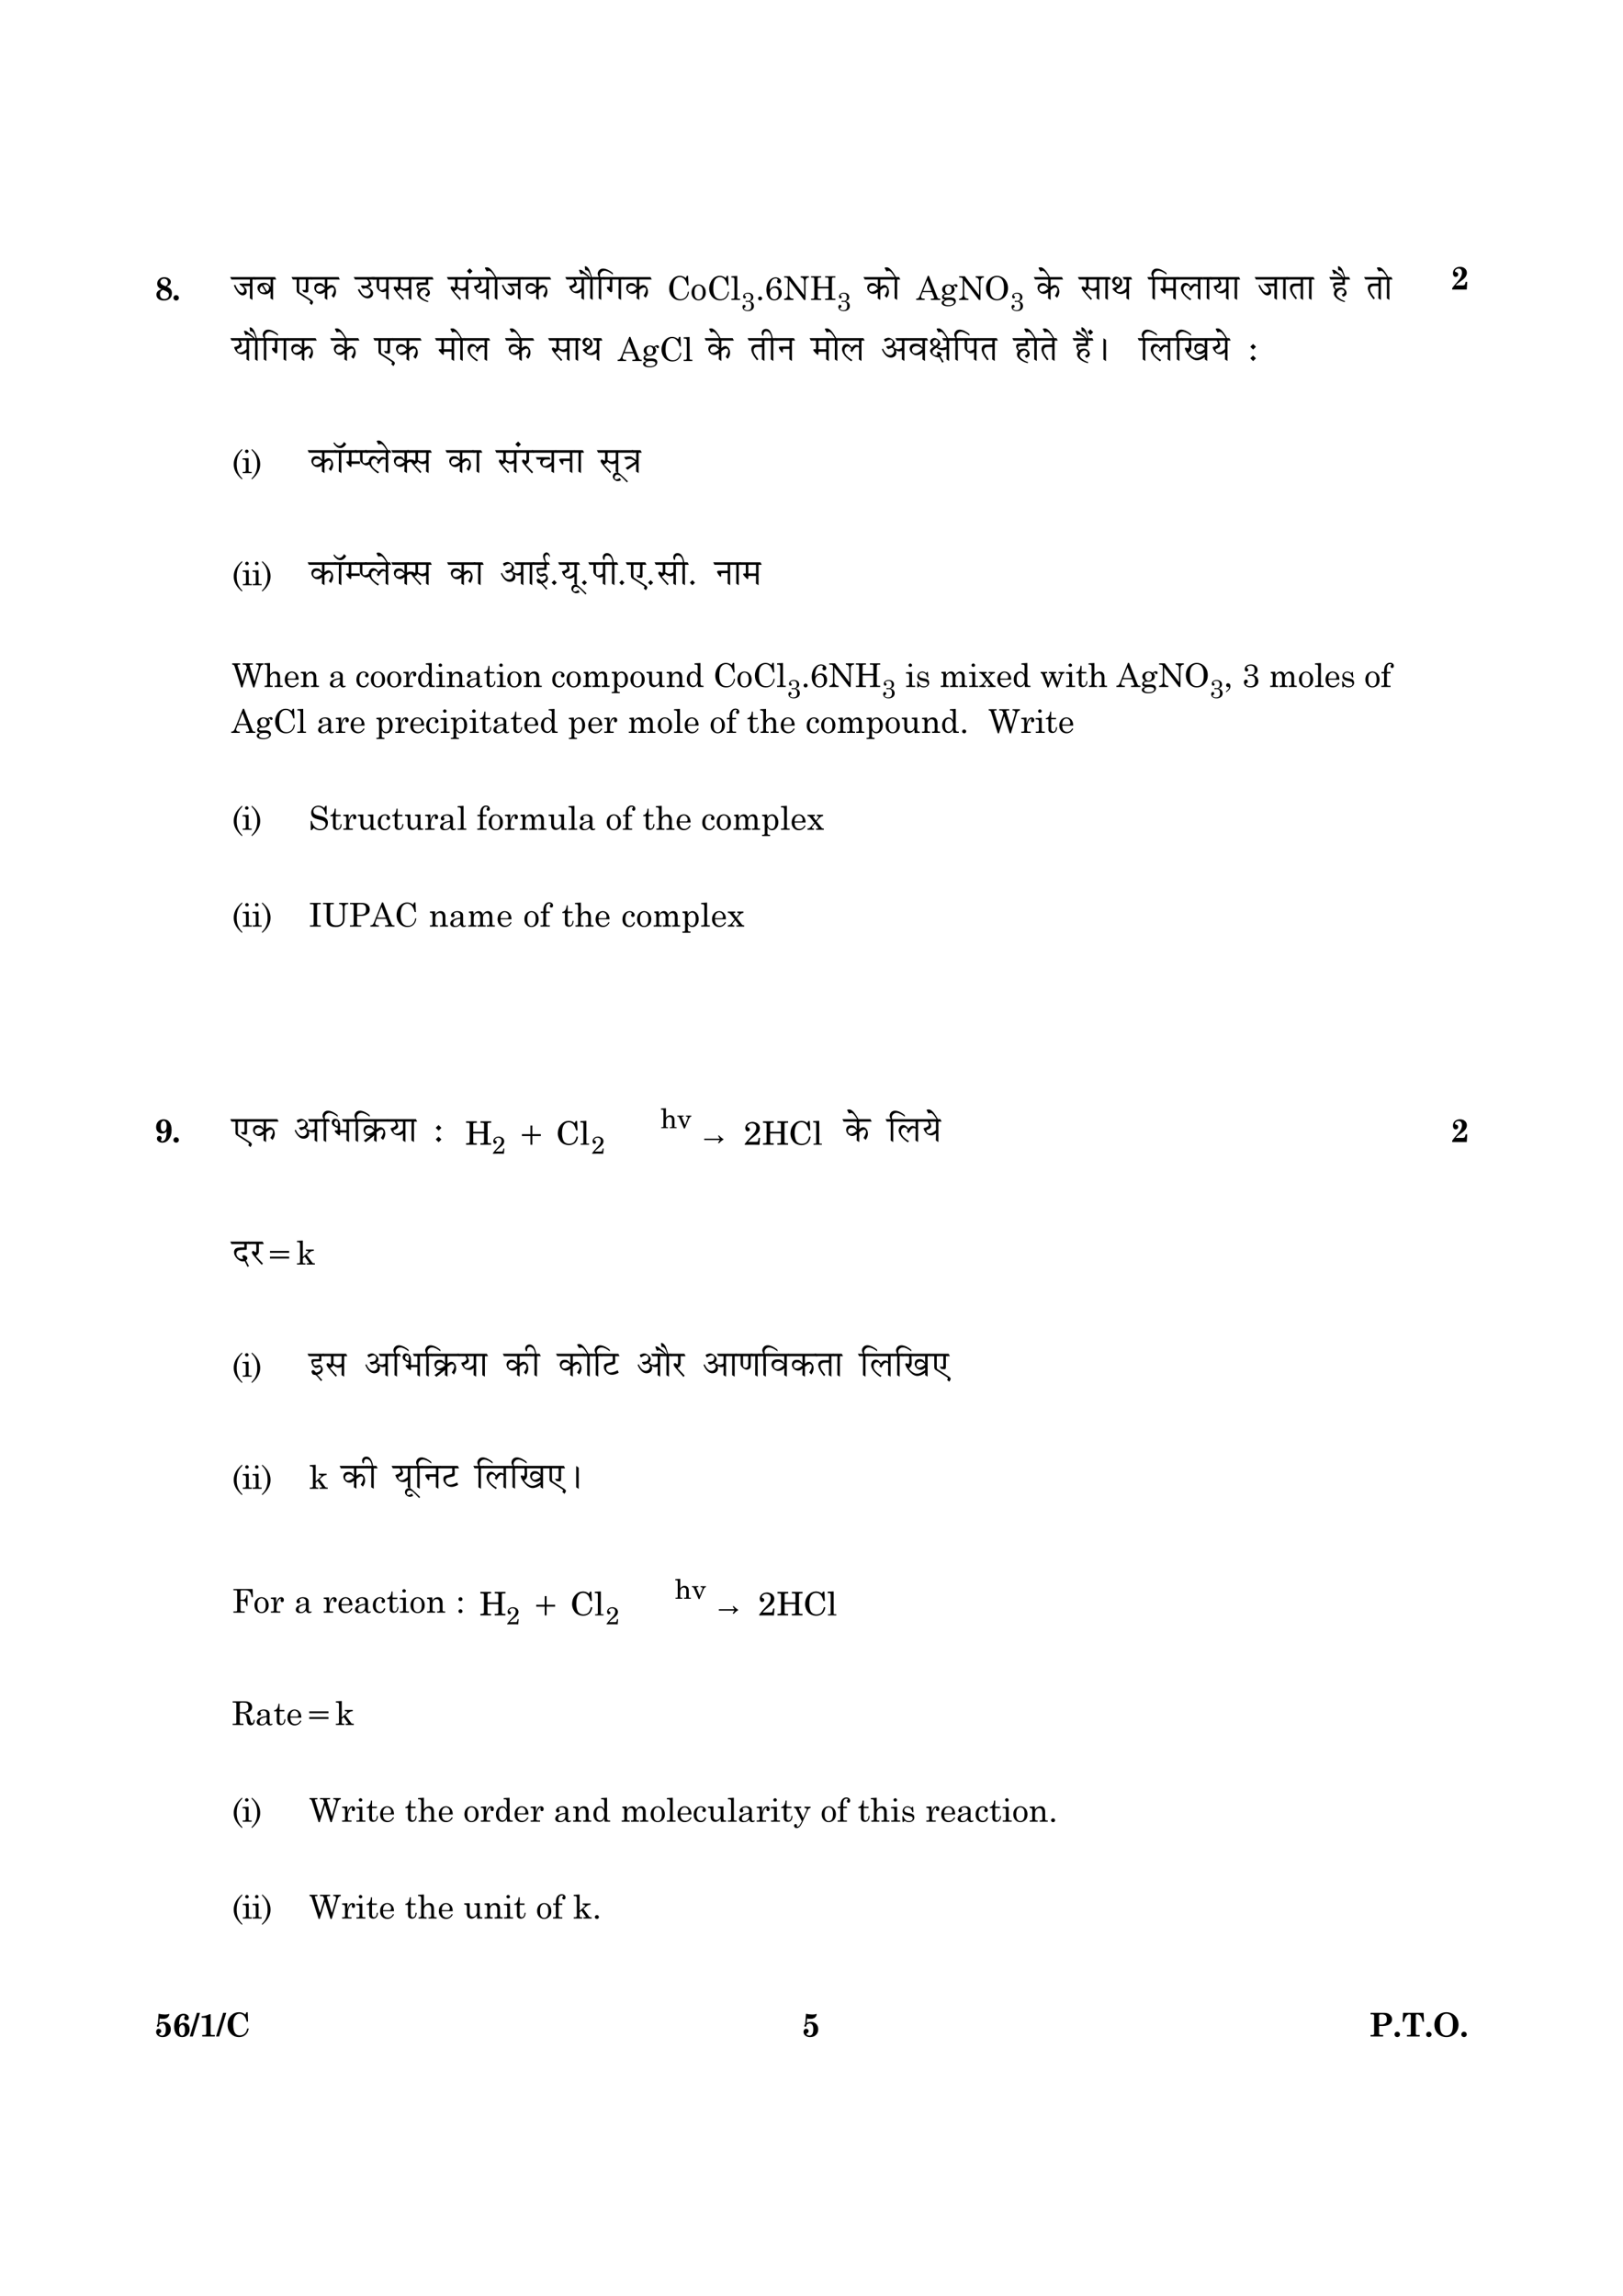 <?xml version="1.0" encoding="UTF-8" standalone="no"?>
<!DOCTYPE svg PUBLIC "-//W3C//DTD SVG 1.1//EN"
"http://www.w3.org/Graphics/SVG/1.1/DTD/svg11.dtd">
<svg viewBox="0 0 909 1286" version="1.1" xmlns="http://www.w3.org/2000/svg" xmlns:xlink="http://www.w3.org/1999/xlink">
<defs>
<clipPath id="c0_52"><path d="M258,650.3V617H465.3v33.3Z" /></clipPath>
<clipPath id="c1_52"><path d="M370,635.2V617h39.8v18.2Z" /></clipPath>
<clipPath id="c2_52"><path d="M260.5,645.1V623.4H465.3v21.7Z" /></clipPath>
<clipPath id="c3_52"><path d="M266,913.9V880.6H473.5v33.3Z" /></clipPath>
<clipPath id="c4_52"><path d="M378,898.8V880.6h39.9v18.2Z" /></clipPath>
<clipPath id="c5_52"><path d="M268.5,908.7V886.9h205v21.8Z" /></clipPath>
</defs>
<g fill="#000000" >
<use xlink:href="#f0_a" transform="matrix(12,0,0,12,449,1140.7)" />
<use xlink:href="#f0_a" transform="matrix(12,0,0,12,86.4,1140.7)" />
<use xlink:href="#f0_b" transform="matrix(12,0,0,12,96.5,1140.7)" />
<use xlink:href="#f0_4" transform="matrix(12,0,0,12,106.6,1140.7)" />
<use xlink:href="#f0_6" transform="matrix(12,0,0,12,111.2,1140.7)" />
<use xlink:href="#f0_4" transform="matrix(12,0,0,12,121.3,1140.7)" />
<use xlink:href="#f0_f" transform="matrix(12,0,0,12,126,1140.7)" />
<use xlink:href="#f0_i" transform="matrix(12,0,0,12,766.5,1140.7)" />
<use xlink:href="#f0_3" transform="matrix(12,0,0,12,780.1,1140.7)" />
<use xlink:href="#f0_l" transform="matrix(12,0,0,12,784.9,1140.7)" />
<use xlink:href="#f0_3" transform="matrix(12,0,0,12,797.8,1140.7)" />
<use xlink:href="#f0_h" transform="matrix(12,0,0,12,802.5,1140.7)" />
<use xlink:href="#f0_3" transform="matrix(12,0,0,12,817.5,1140.7)" />
<use xlink:href="#f0_d" transform="matrix(12,0,0,12,86.4,168)" />
<use xlink:href="#f0_3" transform="matrix(12,0,0,12,96.2,168)" />
<use xlink:href="#f1_1a" transform="matrix(16,0,0,16,129.7,168)" />
<use xlink:href="#f1_1p" transform="matrix(16,0,0,16,142.8,168)" />
<use xlink:href="#f1_12" transform="matrix(16,0,0,16,164,168)" />
<use xlink:href="#f1_14" transform="matrix(16,0,0,16,174.6,168)" />
<use xlink:href="#f1_11" transform="matrix(16,0,0,16,199,168)" />
<use xlink:href="#f1_1b" transform="matrix(16,0,0,16,208.8,168)" />
<use xlink:href="#f1_20" transform="matrix(16,0,0,16,219.1,168)" />
<use xlink:href="#f1_21" transform="matrix(16,0,0,16,231.8,168)" />
<use xlink:href="#f1_20" transform="matrix(16,0,0,16,251,168)" />
<use xlink:href="#f1_13" transform="matrix(16,0,0,16,263.7,168)" />
<use xlink:href="#f1_1s" transform="matrix(16,0,0,16,264,168)" />
<use xlink:href="#f1_22" transform="matrix(16,0,0,16,275.2,168)" />
<use xlink:href="#f1_28" transform="matrix(16,0,0,16,279.6,168)" />
<use xlink:href="#f1_1a" transform="matrix(16,0,0,16,279.8,168)" />
<use xlink:href="#f1_14" transform="matrix(16,0,0,16,293,168)" />
<use xlink:href="#f1_1s" transform="matrix(16,0,0,16,317.3,168)" />
<use xlink:href="#f1_22" transform="matrix(16,0,0,16,328.6,168)" />
<use xlink:href="#f1_29" transform="matrix(16,0,0,16,333,168)" />
<use xlink:href="#f1_23" transform="matrix(16,0,0,16,333.2,168)" />
<use xlink:href="#f1_17" transform="matrix(16,0,0,16,338.5,168)" />
<use xlink:href="#f1_14" transform="matrix(16,0,0,16,349.3,168)" />
<use xlink:href="#f2_n" transform="matrix(12,0,0,12,373.5,168)" />
<use xlink:href="#f2_1o" transform="matrix(12,0,0,12,386.7,168)" />
<use xlink:href="#f2_n" transform="matrix(12,0,0,12,395.9,168)" />
<use xlink:href="#f2_1l" transform="matrix(12,0,0,12,409.1,168)" />
<use xlink:href="#f3_6" transform="matrix(9.6,0,0,9.6,414.9,174.1)" />
<use xlink:href="#f2_7" transform="matrix(12,0,0,12,423.1,168)" />
<use xlink:href="#f2_f" transform="matrix(12,0,0,12,428.2,168)" />
<use xlink:href="#f2_x" transform="matrix(12,0,0,12,438.4,168)" />
<use xlink:href="#f2_s" transform="matrix(12,0,0,12,453.4,168)" />
<use xlink:href="#f3_6" transform="matrix(9.6,0,0,9.6,468.6,174.1)" />
<use xlink:href="#f1_14" transform="matrix(16,0,0,16,484.3,168)" />
<use xlink:href="#f1_22" transform="matrix(16,0,0,16,499.1,168)" />
<use xlink:href="#f1_28" transform="matrix(16,0,0,16,503.5,168)" />
<use xlink:href="#f2_l" transform="matrix(12,0,0,12,513.3,168)" />
<use xlink:href="#f2_1g" transform="matrix(12,0,0,12,526.5,168)" />
<use xlink:href="#f2_x" transform="matrix(12,0,0,12,536.4,168)" />
<use xlink:href="#f2_y" transform="matrix(12,0,0,12,551.3,168)" />
<use xlink:href="#f3_6" transform="matrix(9.6,0,0,9.6,565.6,174.1)" />
<use xlink:href="#f1_14" transform="matrix(16,0,0,16,579.7,168)" />
<use xlink:href="#f1_28" transform="matrix(16,0,0,16,589.7,168)" />
<use xlink:href="#f1_20" transform="matrix(16,0,0,16,604.4,168)" />
<use xlink:href="#f1_22" transform="matrix(16,0,0,16,617.1,168)" />
<use xlink:href="#f1_1k" transform="matrix(16,0,0,16,621.5,168)" />
<use xlink:href="#f1_23" transform="matrix(16,0,0,16,643.3,168)" />
<use xlink:href="#f1_1r" transform="matrix(16,0,0,16,648.5,168)" />
<use xlink:href="#f1_1w" transform="matrix(16,0,0,16,660,168)" />
<use xlink:href="#f1_22" transform="matrix(16,0,0,16,673.9,168)" />
<use xlink:href="#f1_1s" transform="matrix(16,0,0,16,678.3,168)" />
<use xlink:href="#f1_22" transform="matrix(16,0,0,16,689.5,168)" />
<use xlink:href="#f1_1a" transform="matrix(16,0,0,16,703.5,168)" />
<use xlink:href="#f1_22" transform="matrix(16,0,0,16,716.7,168)" />
<use xlink:href="#f1_1j" transform="matrix(16,0,0,16,721.1,168)" />
<use xlink:href="#f1_22" transform="matrix(16,0,0,16,731.2,168)" />
<use xlink:href="#f1_21" transform="matrix(16,0,0,16,745.2,168)" />
<use xlink:href="#f1_29" transform="matrix(16,0,0,16,754.8,168)" />
<use xlink:href="#f1_1j" transform="matrix(16,0,0,16,764.7,168)" />
<use xlink:href="#f1_22" transform="matrix(16,0,0,16,774.8,168)" />
<use xlink:href="#f1_28" transform="matrix(16,0,0,16,779.2,168)" />
<use xlink:href="#f1_1s" transform="matrix(16,0,0,16,129.7,202.2)" />
<use xlink:href="#f1_22" transform="matrix(16,0,0,16,140.9,202.2)" />
<use xlink:href="#f1_29" transform="matrix(16,0,0,16,145.3,202.2)" />
<use xlink:href="#f1_23" transform="matrix(16,0,0,16,145.6,202.2)" />
<use xlink:href="#f1_17" transform="matrix(16,0,0,16,150.9,202.2)" />
<use xlink:href="#f1_14" transform="matrix(16,0,0,16,161.7,202.2)" />
<use xlink:href="#f1_14" transform="matrix(16,0,0,16,185.6,202.2)" />
<use xlink:href="#f1_28" transform="matrix(16,0,0,16,195.6,202.2)" />
<use xlink:href="#f1_12" transform="matrix(16,0,0,16,209.8,202.2)" />
<use xlink:href="#f1_14" transform="matrix(16,0,0,16,220.4,202.2)" />
<use xlink:href="#f1_1r" transform="matrix(16,0,0,16,244.3,202.2)" />
<use xlink:href="#f1_22" transform="matrix(16,0,0,16,255.8,202.2)" />
<use xlink:href="#f1_28" transform="matrix(16,0,0,16,260.3,202.2)" />
<use xlink:href="#f1_1w" transform="matrix(16,0,0,16,260.5,202.2)" />
<use xlink:href="#f1_14" transform="matrix(16,0,0,16,283.5,202.2)" />
<use xlink:href="#f1_28" transform="matrix(16,0,0,16,293.5,202.2)" />
<use xlink:href="#f1_20" transform="matrix(16,0,0,16,307.7,202.2)" />
<use xlink:href="#f1_22" transform="matrix(16,0,0,16,320.4,202.2)" />
<use xlink:href="#f1_1k" transform="matrix(16,0,0,16,324.8,202.2)" />
<use xlink:href="#f2_l" transform="matrix(12,0,0,12,346.1,202.2)" />
<use xlink:href="#f2_1g" transform="matrix(12,0,0,12,359.3,202.2)" />
<use xlink:href="#f2_n" transform="matrix(12,0,0,12,369.2,202.2)" />
<use xlink:href="#f2_1l" transform="matrix(12,0,0,12,382.4,202.2)" />
<use xlink:href="#f1_14" transform="matrix(16,0,0,16,395.3,202.2)" />
<use xlink:href="#f1_28" transform="matrix(16,0,0,16,405.2,202.2)" />
<use xlink:href="#f1_1j" transform="matrix(16,0,0,16,419.4,202.2)" />
<use xlink:href="#f1_24" transform="matrix(16,0,0,16,429.5,202.2)" />
<use xlink:href="#f1_1t" transform="matrix(16,0,0,16,434.8,202.2)" />
<use xlink:href="#f1_1r" transform="matrix(16,0,0,16,454.1,202.2)" />
<use xlink:href="#f1_22" transform="matrix(16,0,0,16,465.6,202.2)" />
<use xlink:href="#f1_28" transform="matrix(16,0,0,16,470,202.2)" />
<use xlink:href="#f1_1w" transform="matrix(16,0,0,16,470.2,202.2)" />
<use xlink:href="#f1_z" transform="matrix(16,0,0,16,493.2,202.2)" />
<use xlink:href="#f1_1x" transform="matrix(16,0,0,16,508.1,202.2)" />
<use xlink:href="#f1_2f" transform="matrix(16,0,0,16,519.5,202.2)" />
<use xlink:href="#f1_22" transform="matrix(16,0,0,16,528.2,202.2)" />
<use xlink:href="#f1_28" transform="matrix(16,0,0,16,532.6,202.2)" />
<use xlink:href="#f1_23" transform="matrix(16,0,0,16,532.9,202.2)" />
<use xlink:href="#f1_1b" transform="matrix(16,0,0,16,538.1,202.2)" />
<use xlink:href="#f1_1j" transform="matrix(16,0,0,16,548.4,202.2)" />
<use xlink:href="#f1_21" transform="matrix(16,0,0,16,567.7,202.2)" />
<use xlink:href="#f1_22" transform="matrix(16,0,0,16,577.3,202.2)" />
<use xlink:href="#f1_28" transform="matrix(16,0,0,16,581.7,202.2)" />
<use xlink:href="#f1_1j" transform="matrix(16,0,0,16,581.9,202.2)" />
<use xlink:href="#f1_28" transform="matrix(16,0,0,16,592.1,202.2)" />
<use xlink:href="#f1_21" transform="matrix(16,0,0,16,601.4,202.2)" />
<use xlink:href="#f1_29" transform="matrix(16,0,0,16,611.1,202.2)" />
<use xlink:href="#f1_13" transform="matrix(16,0,0,16,611.3,202.2)" />
<use xlink:href="#f1_1n" transform="matrix(16,0,0,16,611.6,202.2)" />
<use xlink:href="#f1_23" transform="matrix(16,0,0,16,637.9,202.2)" />
<use xlink:href="#f1_1w" transform="matrix(16,0,0,16,643.1,202.2)" />
<use xlink:href="#f1_23" transform="matrix(16,0,0,16,657,202.2)" />
<use xlink:href="#f1_16" transform="matrix(16,0,0,16,662.2,202.2)" />
<use xlink:href="#f1_1s" transform="matrix(16,0,0,16,677.7,202.2)" />
<use xlink:href="#f1_28" transform="matrix(16,0,0,16,688.9,202.2)" />
<use xlink:href="#f1_1o" transform="matrix(16,0,0,16,698.3,202.2)" />
<use xlink:href="#f2_3" transform="matrix(12,0,0,12,129.7,265)" />
<use xlink:href="#f2_1i" transform="matrix(12,0,0,12,135.4,265)" />
<use xlink:href="#f2_4" transform="matrix(12,0,0,12,140.7,265)" />
<use xlink:href="#f1_14" transform="matrix(16,0,0,16,173,265)" />
<use xlink:href="#f1_22" transform="matrix(16,0,0,16,187.8,265)" />
<use xlink:href="#f1_2a" transform="matrix(16,0,0,16,192.2,265)" />
<use xlink:href="#f1_q" transform="matrix(16,0,0,16,192.5,265)" />
<use xlink:href="#f1_n" transform="matrix(16,0,0,16,199.5,265)" />
<use xlink:href="#f1_1w" transform="matrix(16,0,0,16,205.1,265)" />
<use xlink:href="#f1_28" transform="matrix(16,0,0,16,219,265)" />
<use xlink:href="#f1_h" transform="matrix(16,0,0,16,219.2,265)" />
<use xlink:href="#f1_20" transform="matrix(16,0,0,16,228.8,265)" />
<use xlink:href="#f1_14" transform="matrix(16,0,0,16,250.2,265)" />
<use xlink:href="#f1_22" transform="matrix(16,0,0,16,265,265)" />
<use xlink:href="#f1_20" transform="matrix(16,0,0,16,278,265)" />
<use xlink:href="#f1_13" transform="matrix(16,0,0,16,290.8,265)" />
<use xlink:href="#f1_1u" transform="matrix(16,0,0,16,291,265)" />
<use xlink:href="#f1_18" transform="matrix(16,0,0,16,298.6,265)" />
<use xlink:href="#f1_1t" transform="matrix(16,0,0,16,311.8,265)" />
<use xlink:href="#f1_22" transform="matrix(16,0,0,16,322,265)" />
<use xlink:href="#f1_20" transform="matrix(16,0,0,16,335,265)" />
<use xlink:href="#f1_26" transform="matrix(16,0,0,16,347.7,265)" />
<use xlink:href="#f1_u" transform="matrix(16,0,0,16,348,265)" />
<use xlink:href="#f1_22" transform="matrix(16,0,0,16,354.3,265)" />
<use xlink:href="#f2_3" transform="matrix(12,0,0,12,129.7,327.8)" />
<use xlink:href="#f2_1i" transform="matrix(12,0,0,12,135.5,327.8)" />
<use xlink:href="#f2_1i" transform="matrix(12,0,0,12,141,327.8)" />
<use xlink:href="#f2_4" transform="matrix(12,0,0,12,146.5,327.8)" />
<use xlink:href="#f1_14" transform="matrix(16,0,0,16,173,327.8)" />
<use xlink:href="#f1_22" transform="matrix(16,0,0,16,187.8,327.8)" />
<use xlink:href="#f1_2a" transform="matrix(16,0,0,16,192.2,327.8)" />
<use xlink:href="#f1_q" transform="matrix(16,0,0,16,192.4,327.8)" />
<use xlink:href="#f1_n" transform="matrix(16,0,0,16,199.4,327.8)" />
<use xlink:href="#f1_1w" transform="matrix(16,0,0,16,205.1,327.8)" />
<use xlink:href="#f1_28" transform="matrix(16,0,0,16,218.9,327.8)" />
<use xlink:href="#f1_h" transform="matrix(16,0,0,16,219.2,327.8)" />
<use xlink:href="#f1_20" transform="matrix(16,0,0,16,228.8,327.8)" />
<use xlink:href="#f1_14" transform="matrix(16,0,0,16,251.1,327.8)" />
<use xlink:href="#f1_22" transform="matrix(16,0,0,16,265.8,327.8)" />
<use xlink:href="#f1_z" transform="matrix(16,0,0,16,279.8,327.8)" />
<use xlink:href="#f1_22" transform="matrix(16,0,0,16,294.7,327.8)" />
<use xlink:href="#f1_10" transform="matrix(16,0,0,16,299.1,327.8)" />
<use xlink:href="#f1_2c" transform="matrix(16,0,0,16,307.6,327.8)" />
<use xlink:href="#f1_7" transform="matrix(16,0,0,16,307.8,327.8)" />
<use xlink:href="#f1_1s" transform="matrix(16,0,0,16,313.3,327.8)" />
<use xlink:href="#f1_26" transform="matrix(16,0,0,16,324.5,327.8)" />
<use xlink:href="#f1_7" transform="matrix(16,0,0,16,324.7,327.8)" />
<use xlink:href="#f1_1b" transform="matrix(16,0,0,16,330.2,327.8)" />
<use xlink:href="#f1_24" transform="matrix(16,0,0,16,340.5,327.8)" />
<use xlink:href="#f1_7" transform="matrix(16,0,0,16,345.7,327.8)" />
<use xlink:href="#f1_12" transform="matrix(16,0,0,16,351.2,327.8)" />
<use xlink:href="#f1_7" transform="matrix(16,0,0,16,361.8,327.8)" />
<use xlink:href="#f1_20" transform="matrix(16,0,0,16,367.3,327.8)" />
<use xlink:href="#f1_24" transform="matrix(16,0,0,16,380,327.8)" />
<use xlink:href="#f1_7" transform="matrix(16,0,0,16,385.2,327.8)" />
<use xlink:href="#f1_1t" transform="matrix(16,0,0,16,400.2,327.8)" />
<use xlink:href="#f1_22" transform="matrix(16,0,0,16,410.4,327.8)" />
<use xlink:href="#f1_1r" transform="matrix(16,0,0,16,414.8,327.8)" />
<use xlink:href="#f2_15" transform="matrix(12,0,0,12,129.7,384.8)" />
<use xlink:href="#f2_1h" transform="matrix(12,0,0,12,147.6,384.8)" />
<use xlink:href="#f2_1e" transform="matrix(12,0,0,12,158.7,384.8)" />
<use xlink:href="#f2_1n" transform="matrix(12,0,0,12,167.8,384.8)" />
<use xlink:href="#f2_1a" transform="matrix(12,0,0,12,183.9,384.8)" />
<use xlink:href="#f2_1c" transform="matrix(12,0,0,12,199,384.8)" />
<use xlink:href="#f2_1o" transform="matrix(12,0,0,12,207.1,384.8)" />
<use xlink:href="#f2_1o" transform="matrix(12,0,0,12,216.2,384.8)" />
<use xlink:href="#f2_1r" transform="matrix(12,0,0,12,225.3,384.8)" />
<use xlink:href="#f2_1d" transform="matrix(12,0,0,12,233.3,384.8)" />
<use xlink:href="#f2_1i" transform="matrix(12,0,0,12,243.8,384.8)" />
<use xlink:href="#f2_1n" transform="matrix(12,0,0,12,249.5,384.8)" />
<use xlink:href="#f2_1a" transform="matrix(12,0,0,12,260.5,384.8)" />
<use xlink:href="#f2_1t" transform="matrix(12,0,0,12,270.7,384.8)" />
<use xlink:href="#f2_1i" transform="matrix(12,0,0,12,277.8,384.8)" />
<use xlink:href="#f2_1o" transform="matrix(12,0,0,12,283.5,384.8)" />
<use xlink:href="#f2_1n" transform="matrix(12,0,0,12,292.6,384.8)" />
<use xlink:href="#f2_1c" transform="matrix(12,0,0,12,308.7,384.8)" />
<use xlink:href="#f2_1o" transform="matrix(12,0,0,12,316.7,384.8)" />
<use xlink:href="#f2_1m" transform="matrix(12,0,0,12,325.8,384.8)" />
<use xlink:href="#f2_1p" transform="matrix(12,0,0,12,342.1,384.8)" />
<use xlink:href="#f2_1o" transform="matrix(12,0,0,12,352.5,384.8)" />
<use xlink:href="#f2_1u" transform="matrix(12,0,0,12,361.6,384.8)" />
<use xlink:href="#f2_1n" transform="matrix(12,0,0,12,372.7,384.8)" />
<use xlink:href="#f2_1d" transform="matrix(12,0,0,12,383.8,384.8)" />
<use xlink:href="#f2_n" transform="matrix(12,0,0,12,399.3,384.8)" />
<use xlink:href="#f2_1o" transform="matrix(12,0,0,12,412.4,384.8)" />
<use xlink:href="#f2_n" transform="matrix(12,0,0,12,421.5,384.8)" />
<use xlink:href="#f2_1l" transform="matrix(12,0,0,12,434.7,384.8)" />
<use xlink:href="#f3_6" transform="matrix(9.6,0,0,9.6,440.6,391)" />
<use xlink:href="#f2_7" transform="matrix(12,0,0,12,448.6,384.8)" />
<use xlink:href="#f2_f" transform="matrix(12,0,0,12,453.6,384.8)" />
<use xlink:href="#f2_x" transform="matrix(12,0,0,12,463.7,384.8)" />
<use xlink:href="#f2_s" transform="matrix(12,0,0,12,478.5,384.8)" />
<use xlink:href="#f3_6" transform="matrix(9.6,0,0,9.6,493.7,391)" />
<use xlink:href="#f2_1i" transform="matrix(12,0,0,12,507,384.8)" />
<use xlink:href="#f2_1s" transform="matrix(12,0,0,12,512.7,384.8)" />
<use xlink:href="#f2_1m" transform="matrix(12,0,0,12,526.1,384.8)" />
<use xlink:href="#f2_1i" transform="matrix(12,0,0,12,542.3,384.8)" />
<use xlink:href="#f2_1x" transform="matrix(12,0,0,12,548,384.8)" />
<use xlink:href="#f2_1e" transform="matrix(12,0,0,12,557.8,384.8)" />
<use xlink:href="#f2_1d" transform="matrix(12,0,0,12,566.9,384.8)" />
<use xlink:href="#f2_1w" transform="matrix(12,0,0,12,582.4,384.8)" />
<use xlink:href="#f2_1i" transform="matrix(12,0,0,12,596.6,384.8)" />
<use xlink:href="#f2_1t" transform="matrix(12,0,0,12,602.3,384.8)" />
<use xlink:href="#f2_1h" transform="matrix(12,0,0,12,609.3,384.8)" />
<use xlink:href="#f2_l" transform="matrix(12,0,0,12,625.4,384.8)" />
<use xlink:href="#f2_1g" transform="matrix(12,0,0,12,638.6,384.8)" />
<use xlink:href="#f2_x" transform="matrix(12,0,0,12,648.4,384.8)" />
<use xlink:href="#f2_y" transform="matrix(12,0,0,12,663.2,384.8)" />
<use xlink:href="#f3_6" transform="matrix(9.6,0,0,9.6,677.4,391)" />
<use xlink:href="#f2_5" transform="matrix(12,0,0,12,685.5,384.8)" />
<use xlink:href="#f2_c" transform="matrix(12,0,0,12,695.5,384.8)" />
<use xlink:href="#f2_1m" transform="matrix(12,0,0,12,710.6,384.8)" />
<use xlink:href="#f2_1o" transform="matrix(12,0,0,12,726.9,384.8)" />
<use xlink:href="#f2_1l" transform="matrix(12,0,0,12,736,384.8)" />
<use xlink:href="#f2_1e" transform="matrix(12,0,0,12,741.6,384.8)" />
<use xlink:href="#f2_1s" transform="matrix(12,0,0,12,750.7,384.8)" />
<use xlink:href="#f2_1o" transform="matrix(12,0,0,12,764.1,384.8)" />
<use xlink:href="#f2_1f" transform="matrix(12,0,0,12,773.2,384.8)" />
<use xlink:href="#f2_l" transform="matrix(12,0,0,12,129.7,410.5)" />
<use xlink:href="#f2_1g" transform="matrix(12,0,0,12,142.9,410.5)" />
<use xlink:href="#f2_n" transform="matrix(12,0,0,12,152.8,410.5)" />
<use xlink:href="#f2_1l" transform="matrix(12,0,0,12,166,410.5)" />
<use xlink:href="#f2_1a" transform="matrix(12,0,0,12,177.3,410.5)" />
<use xlink:href="#f2_1r" transform="matrix(12,0,0,12,187.5,410.5)" />
<use xlink:href="#f2_1e" transform="matrix(12,0,0,12,195.6,410.5)" />
<use xlink:href="#f2_1p" transform="matrix(12,0,0,12,210.3,410.5)" />
<use xlink:href="#f2_1r" transform="matrix(12,0,0,12,220.8,410.5)" />
<use xlink:href="#f2_1e" transform="matrix(12,0,0,12,229,410.5)" />
<use xlink:href="#f2_1c" transform="matrix(12,0,0,12,238.1,410.5)" />
<use xlink:href="#f2_1i" transform="matrix(12,0,0,12,246.3,410.5)" />
<use xlink:href="#f2_1p" transform="matrix(12,0,0,12,252,410.5)" />
<use xlink:href="#f2_1i" transform="matrix(12,0,0,12,262.6,410.5)" />
<use xlink:href="#f2_1t" transform="matrix(12,0,0,12,268.4,410.5)" />
<use xlink:href="#f2_1a" transform="matrix(12,0,0,12,275.5,410.5)" />
<use xlink:href="#f2_1t" transform="matrix(12,0,0,12,285.7,410.5)" />
<use xlink:href="#f2_1e" transform="matrix(12,0,0,12,292.9,410.5)" />
<use xlink:href="#f2_1d" transform="matrix(12,0,0,12,302.1,410.5)" />
<use xlink:href="#f2_1p" transform="matrix(12,0,0,12,318.1,410.5)" />
<use xlink:href="#f2_1e" transform="matrix(12,0,0,12,328.7,410.5)" />
<use xlink:href="#f2_1r" transform="matrix(12,0,0,12,337.8,410.5)" />
<use xlink:href="#f2_1m" transform="matrix(12,0,0,12,351.4,410.5)" />
<use xlink:href="#f2_1o" transform="matrix(12,0,0,12,367.8,410.5)" />
<use xlink:href="#f2_1l" transform="matrix(12,0,0,12,377,410.5)" />
<use xlink:href="#f2_1e" transform="matrix(12,0,0,12,382.7,410.5)" />
<use xlink:href="#f2_1o" transform="matrix(12,0,0,12,397.4,410.5)" />
<use xlink:href="#f2_1f" transform="matrix(12,0,0,12,406.6,410.5)" />
<use xlink:href="#f2_1t" transform="matrix(12,0,0,12,418.2,410.5)" />
<use xlink:href="#f2_1h" transform="matrix(12,0,0,12,425.4,410.5)" />
<use xlink:href="#f2_1e" transform="matrix(12,0,0,12,436.5,410.5)" />
<use xlink:href="#f2_1c" transform="matrix(12,0,0,12,451.2,410.5)" />
<use xlink:href="#f2_1o" transform="matrix(12,0,0,12,459.3,410.5)" />
<use xlink:href="#f2_1m" transform="matrix(12,0,0,12,468.4,410.5)" />
<use xlink:href="#f2_1p" transform="matrix(12,0,0,12,484.8,410.5)" />
<use xlink:href="#f2_1o" transform="matrix(12,0,0,12,495.4,410.5)" />
<use xlink:href="#f2_1u" transform="matrix(12,0,0,12,504.5,410.5)" />
<use xlink:href="#f2_1n" transform="matrix(12,0,0,12,515.7,410.5)" />
<use xlink:href="#f2_1d" transform="matrix(12,0,0,12,526.8,410.5)" />
<use xlink:href="#f2_7" transform="matrix(12,0,0,12,537.4,410.5)" />
<use xlink:href="#f2_15" transform="matrix(12,0,0,12,553.4,410.5)" />
<use xlink:href="#f2_1r" transform="matrix(12,0,0,12,571.4,410.5)" />
<use xlink:href="#f2_1i" transform="matrix(12,0,0,12,579.6,410.5)" />
<use xlink:href="#f2_1t" transform="matrix(12,0,0,12,585.3,410.5)" />
<use xlink:href="#f2_1e" transform="matrix(12,0,0,12,592.5,410.5)" />
<use xlink:href="#f2_3" transform="matrix(12,0,0,12,129.7,464.8)" />
<use xlink:href="#f2_1i" transform="matrix(12,0,0,12,135.4,464.8)" />
<use xlink:href="#f2_4" transform="matrix(12,0,0,12,140.7,464.8)" />
<use xlink:href="#f2_11" transform="matrix(12,0,0,12,173,464.8)" />
<use xlink:href="#f2_1t" transform="matrix(12,0,0,12,184.6,464.8)" />
<use xlink:href="#f2_1r" transform="matrix(12,0,0,12,191.7,464.8)" />
<use xlink:href="#f2_1u" transform="matrix(12,0,0,12,199.9,464.8)" />
<use xlink:href="#f2_1c" transform="matrix(12,0,0,12,211,464.8)" />
<use xlink:href="#f2_1t" transform="matrix(12,0,0,12,219.2,464.8)" />
<use xlink:href="#f2_1u" transform="matrix(12,0,0,12,226.3,464.8)" />
<use xlink:href="#f2_1r" transform="matrix(12,0,0,12,237.5,464.8)" />
<use xlink:href="#f2_1a" transform="matrix(12,0,0,12,245.6,464.8)" />
<use xlink:href="#f2_1l" transform="matrix(12,0,0,12,255.8,464.8)" />
<use xlink:href="#f2_1f" transform="matrix(12,0,0,12,266.9,464.8)" />
<use xlink:href="#f2_1o" transform="matrix(12,0,0,12,273.1,464.8)" />
<use xlink:href="#f2_1r" transform="matrix(12,0,0,12,282.2,464.8)" />
<use xlink:href="#f2_1m" transform="matrix(12,0,0,12,290.4,464.8)" />
<use xlink:href="#f2_1u" transform="matrix(12,0,0,12,306.7,464.8)" />
<use xlink:href="#f2_1l" transform="matrix(12,0,0,12,317.9,464.8)" />
<use xlink:href="#f2_1a" transform="matrix(12,0,0,12,323.7,464.8)" />
<use xlink:href="#f2_1o" transform="matrix(12,0,0,12,339.2,464.8)" />
<use xlink:href="#f2_1f" transform="matrix(12,0,0,12,348.4,464.8)" />
<use xlink:href="#f2_1t" transform="matrix(12,0,0,12,359.8,464.8)" />
<use xlink:href="#f2_1h" transform="matrix(12,0,0,12,367,464.8)" />
<use xlink:href="#f2_1e" transform="matrix(12,0,0,12,378.2,464.8)" />
<use xlink:href="#f2_1c" transform="matrix(12,0,0,12,392.7,464.8)" />
<use xlink:href="#f2_1o" transform="matrix(12,0,0,12,400.8,464.8)" />
<use xlink:href="#f2_1m" transform="matrix(12,0,0,12,410,464.8)" />
<use xlink:href="#f2_1p" transform="matrix(12,0,0,12,426.3,464.8)" />
<use xlink:href="#f2_1l" transform="matrix(12,0,0,12,436.9,464.8)" />
<use xlink:href="#f2_1e" transform="matrix(12,0,0,12,442.6,464.8)" />
<use xlink:href="#f2_1x" transform="matrix(12,0,0,12,451.8,464.8)" />
<use xlink:href="#f2_3" transform="matrix(12,0,0,12,129.7,519)" />
<use xlink:href="#f2_1i" transform="matrix(12,0,0,12,135.5,519)" />
<use xlink:href="#f2_1i" transform="matrix(12,0,0,12,141,519)" />
<use xlink:href="#f2_4" transform="matrix(12,0,0,12,146.5,519)" />
<use xlink:href="#f2_t" transform="matrix(12,0,0,12,173,519)" />
<use xlink:href="#f2_13" transform="matrix(12,0,0,12,180.4,519)" />
<use xlink:href="#f2_z" transform="matrix(12,0,0,12,195.4,519)" />
<use xlink:href="#f2_l" transform="matrix(12,0,0,12,207.6,519)" />
<use xlink:href="#f2_n" transform="matrix(12,0,0,12,220.8,519)" />
<use xlink:href="#f2_1n" transform="matrix(12,0,0,12,240.1,519)" />
<use xlink:href="#f2_1a" transform="matrix(12,0,0,12,251.3,519)" />
<use xlink:href="#f2_1m" transform="matrix(12,0,0,12,261.5,519)" />
<use xlink:href="#f2_1e" transform="matrix(12,0,0,12,277.9,519)" />
<use xlink:href="#f2_1o" transform="matrix(12,0,0,12,293.1,519)" />
<use xlink:href="#f2_1f" transform="matrix(12,0,0,12,302.3,519)" />
<use xlink:href="#f2_1t" transform="matrix(12,0,0,12,314.5,519)" />
<use xlink:href="#f2_1h" transform="matrix(12,0,0,12,321.7,519)" />
<use xlink:href="#f2_1e" transform="matrix(12,0,0,12,332.8,519)" />
<use xlink:href="#f2_1c" transform="matrix(12,0,0,12,348,519)" />
<use xlink:href="#f2_1o" transform="matrix(12,0,0,12,356.2,519)" />
<use xlink:href="#f2_1m" transform="matrix(12,0,0,12,365.3,519)" />
<use xlink:href="#f2_1p" transform="matrix(12,0,0,12,381.7,519)" />
<use xlink:href="#f2_1l" transform="matrix(12,0,0,12,392.2,519)" />
<use xlink:href="#f2_1e" transform="matrix(12,0,0,12,398,519)" />
<use xlink:href="#f2_1x" transform="matrix(12,0,0,12,407.2,519)" />
<use xlink:href="#f0_e" transform="matrix(12,0,0,12,86.4,639.7)" />
<use xlink:href="#f0_3" transform="matrix(12,0,0,12,96.2,639.7)" />
<use xlink:href="#f1_12" transform="matrix(16,0,0,16,129.7,639.7)" />
<use xlink:href="#f1_14" transform="matrix(16,0,0,16,140.3,639.7)" />
<use xlink:href="#f1_z" transform="matrix(16,0,0,16,164.3,639.7)" />
<use xlink:href="#f1_23" transform="matrix(16,0,0,16,179.1,639.7)" />
<use xlink:href="#f1_1q" transform="matrix(16,0,0,16,184.4,639.7)" />
<use xlink:href="#f1_23" transform="matrix(16,0,0,16,197,639.7)" />
<use xlink:href="#f1_14" transform="matrix(16,0,0,16,202.2,639.7)" />
<use xlink:href="#f1_2d" transform="matrix(16,0,0,16,212.2,639.7)" />
<use xlink:href="#f1_1s" transform="matrix(16,0,0,16,217.3,639.7)" />
<use xlink:href="#f1_22" transform="matrix(16,0,0,16,228.5,639.7)" />
<use xlink:href="#f1_1o" transform="matrix(16,0,0,16,242.1,639.7)" />
</g>
<g clip-path="url(#c0_52)">
<g fill="#000000" >
<use xlink:href="#f4_m" transform="matrix(8.9,0,0,8.9,275.6,646.2)" />
<use xlink:href="#f4_m" transform="matrix(8.9,0,0,8.9,331.2,646.2)" />
</g>
</g>
<g clip-path="url(#c1_52)">
<g fill="#000000" >
<use xlink:href="#f4_24" transform="matrix(9.9,0,0,9.9,370,631.9)" />
<use xlink:href="#f4_2i" transform="matrix(9.9,0,0,9.9,379.2,631.9)" />
</g>
</g>
<g clip-path="url(#c2_52)">
<g fill="#000000" >
<use xlink:href="#f4_18" transform="matrix(11.9,0,0,11.9,260.5,641.2)" />
<use xlink:href="#f4_13" transform="matrix(11.9,0,0,11.9,311.6,641.2)" />
<use xlink:href="#f4_28" transform="matrix(11.9,0,0,11.9,324.7,641.2)" />
<use xlink:href="#f4_m" transform="matrix(11.9,0,0,11.9,416.5,641.2)" />
<use xlink:href="#f4_18" transform="matrix(11.9,0,0,11.9,426.8,641.2)" />
<use xlink:href="#f4_13" transform="matrix(11.9,0,0,11.9,441.9,641.2)" />
<use xlink:href="#f4_28" transform="matrix(11.9,0,0,11.9,455.1,641.2)" />
</g>
</g>
<g clip-path="url(#c0_52)">
<g fill="#000000" >
<use xlink:href="#f5_1mh" transform="matrix(11.9,0,0,11.9,390.7,641.2)" />
<use xlink:href="#f6_3" transform="matrix(11.9,0,0,11.9,288.5,641.2)" />
</g>
</g>
<g fill="#000000" >
<use xlink:href="#f1_14" transform="matrix(16,0,0,16,472.5,639.7)" />
<use xlink:href="#f1_28" transform="matrix(16,0,0,16,482.5,639.7)" />
<use xlink:href="#f1_23" transform="matrix(16,0,0,16,496.7,639.7)" />
<use xlink:href="#f1_1w" transform="matrix(16,0,0,16,501.9,639.7)" />
<use xlink:href="#f1_1s" transform="matrix(16,0,0,16,515.8,639.7)" />
<use xlink:href="#f1_28" transform="matrix(16,0,0,16,527,639.7)" />
<use xlink:href="#f0_7" transform="matrix(12,0,0,12,812.3,639.7)" />
<use xlink:href="#f1_1l" transform="matrix(16,0,0,16,129.7,708.3)" />
<use xlink:href="#f1_1u" transform="matrix(16,0,0,16,139.7,708.3)" />
<use xlink:href="#f7_5" transform="matrix(12,0,0,12,147.4,708.3)" />
<use xlink:href="#f2_1k" transform="matrix(12,0,0,12,165.8,708.3)" />
<use xlink:href="#f2_3" transform="matrix(12,0,0,12,129.7,771.1)" />
<use xlink:href="#f2_1i" transform="matrix(12,0,0,12,135.4,771.1)" />
<use xlink:href="#f2_4" transform="matrix(12,0,0,12,140.7,771.1)" />
<use xlink:href="#f1_10" transform="matrix(16,0,0,16,173,771.1)" />
<use xlink:href="#f1_20" transform="matrix(16,0,0,16,181.5,771.1)" />
<use xlink:href="#f1_z" transform="matrix(16,0,0,16,203.9,771.1)" />
<use xlink:href="#f1_23" transform="matrix(16,0,0,16,218.8,771.1)" />
<use xlink:href="#f1_1q" transform="matrix(16,0,0,16,224.1,771.1)" />
<use xlink:href="#f1_23" transform="matrix(16,0,0,16,236.6,771.1)" />
<use xlink:href="#f1_14" transform="matrix(16,0,0,16,241.9,771.1)" />
<use xlink:href="#f1_2d" transform="matrix(16,0,0,16,251.8,771.1)" />
<use xlink:href="#f1_1s" transform="matrix(16,0,0,16,256.9,771.1)" />
<use xlink:href="#f1_22" transform="matrix(16,0,0,16,268.2,771.1)" />
<use xlink:href="#f1_14" transform="matrix(16,0,0,16,282.3,771.1)" />
<use xlink:href="#f1_24" transform="matrix(16,0,0,16,297.1,771.1)" />
<use xlink:href="#f1_14" transform="matrix(16,0,0,16,312.1,771.1)" />
<use xlink:href="#f1_22" transform="matrix(16,0,0,16,326.9,771.1)" />
<use xlink:href="#f1_28" transform="matrix(16,0,0,16,331.3,771.1)" />
<use xlink:href="#f1_23" transform="matrix(16,0,0,16,331.5,771.1)" />
<use xlink:href="#f1_1d" transform="matrix(16,0,0,16,336.8,771.1)" />
<use xlink:href="#f1_z" transform="matrix(16,0,0,16,356.4,771.1)" />
<use xlink:href="#f1_22" transform="matrix(16,0,0,16,371.3,771.1)" />
<use xlink:href="#f1_29" transform="matrix(16,0,0,16,375.7,771.1)" />
<use xlink:href="#f1_1u" transform="matrix(16,0,0,16,375.9,771.1)" />
<use xlink:href="#f1_z" transform="matrix(16,0,0,16,393.3,771.1)" />
<use xlink:href="#f1_22" transform="matrix(16,0,0,16,408.1,771.1)" />
<use xlink:href="#f1_k" transform="matrix(16,0,0,16,412.6,771.1)" />
<use xlink:href="#f1_22" transform="matrix(16,0,0,16,421,771.1)" />
<use xlink:href="#f1_23" transform="matrix(16,0,0,16,425.4,771.1)" />
<use xlink:href="#f1_1x" transform="matrix(16,0,0,16,430.7,771.1)" />
<use xlink:href="#f1_14" transform="matrix(16,0,0,16,442.1,771.1)" />
<use xlink:href="#f1_1j" transform="matrix(16,0,0,16,456.9,771.1)" />
<use xlink:href="#f1_22" transform="matrix(16,0,0,16,467,771.1)" />
<use xlink:href="#f1_23" transform="matrix(16,0,0,16,481.2,771.1)" />
<use xlink:href="#f1_1w" transform="matrix(16,0,0,16,486.5,771.1)" />
<use xlink:href="#f1_23" transform="matrix(16,0,0,16,500.3,771.1)" />
<use xlink:href="#f1_16" transform="matrix(16,0,0,16,505.6,771.1)" />
<use xlink:href="#f1_12" transform="matrix(16,0,0,16,521.1,771.1)" />
<use xlink:href="#f2_3" transform="matrix(12,0,0,12,129.7,833.9)" />
<use xlink:href="#f2_1i" transform="matrix(12,0,0,12,135.5,833.9)" />
<use xlink:href="#f2_1i" transform="matrix(12,0,0,12,141,833.9)" />
<use xlink:href="#f2_4" transform="matrix(12,0,0,12,146.5,833.9)" />
<use xlink:href="#f2_1k" transform="matrix(12,0,0,12,173,833.9)" />
<use xlink:href="#f1_14" transform="matrix(16,0,0,16,190.9,833.9)" />
<use xlink:href="#f1_24" transform="matrix(16,0,0,16,205.7,833.9)" />
<use xlink:href="#f1_1s" transform="matrix(16,0,0,16,220,833.9)" />
<use xlink:href="#f1_26" transform="matrix(16,0,0,16,231.3,833.9)" />
<use xlink:href="#f1_23" transform="matrix(16,0,0,16,231.5,833.9)" />
<use xlink:href="#f1_1t" transform="matrix(16,0,0,16,236.8,833.9)" />
<use xlink:href="#f1_1d" transform="matrix(16,0,0,16,246.9,833.9)" />
<use xlink:href="#f1_23" transform="matrix(16,0,0,16,265.8,833.9)" />
<use xlink:href="#f1_1w" transform="matrix(16,0,0,16,271.1,833.9)" />
<use xlink:href="#f1_23" transform="matrix(16,0,0,16,284.9,833.9)" />
<use xlink:href="#f1_16" transform="matrix(16,0,0,16,290.2,833.9)" />
<use xlink:href="#f1_12" transform="matrix(16,0,0,16,305.6,833.9)" />
<use xlink:href="#f1_1n" transform="matrix(16,0,0,16,316.3,833.9)" />
<use xlink:href="#f2_q" transform="matrix(12,0,0,12,129.7,903.3)" />
<use xlink:href="#f2_1o" transform="matrix(12,0,0,12,141.9,903.3)" />
<use xlink:href="#f2_1r" transform="matrix(12,0,0,12,151.1,903.3)" />
<use xlink:href="#f2_1a" transform="matrix(12,0,0,12,164.8,903.3)" />
<use xlink:href="#f2_1r" transform="matrix(12,0,0,12,180.7,903.3)" />
<use xlink:href="#f2_1e" transform="matrix(12,0,0,12,188.8,903.3)" />
<use xlink:href="#f2_1a" transform="matrix(12,0,0,12,198,903.3)" />
<use xlink:href="#f2_1c" transform="matrix(12,0,0,12,208.2,903.3)" />
<use xlink:href="#f2_1t" transform="matrix(12,0,0,12,216.4,903.3)" />
<use xlink:href="#f2_1i" transform="matrix(12,0,0,12,223.5,903.3)" />
<use xlink:href="#f2_1o" transform="matrix(12,0,0,12,229.3,903.3)" />
<use xlink:href="#f2_1n" transform="matrix(12,0,0,12,238.5,903.3)" />
<use xlink:href="#f2_j" transform="matrix(12,0,0,12,255.3,903.3)" />
</g>
<g clip-path="url(#c3_52)">
<g fill="#000000" >
<use xlink:href="#f4_m" transform="matrix(8.9,0,0,8.9,283.6,909.8)" />
<use xlink:href="#f4_m" transform="matrix(8.9,0,0,8.9,339.3,909.8)" />
</g>
</g>
<g clip-path="url(#c4_52)">
<g fill="#000000" >
<use xlink:href="#f4_24" transform="matrix(9.9,0,0,9.9,378,895.5)" />
<use xlink:href="#f4_2i" transform="matrix(9.9,0,0,9.9,387.4,895.5)" />
</g>
</g>
<g clip-path="url(#c5_52)">
<g fill="#000000" >
<use xlink:href="#f4_18" transform="matrix(11.9,0,0,11.9,268.5,904.8)" />
<use xlink:href="#f4_13" transform="matrix(11.9,0,0,11.9,319.6,904.8)" />
<use xlink:href="#f4_28" transform="matrix(11.9,0,0,11.9,332.8,904.8)" />
<use xlink:href="#f4_m" transform="matrix(11.9,0,0,11.9,424.6,904.8)" />
<use xlink:href="#f4_18" transform="matrix(11.9,0,0,11.9,434.9,904.8)" />
<use xlink:href="#f4_13" transform="matrix(11.9,0,0,11.9,450.1,904.8)" />
<use xlink:href="#f4_28" transform="matrix(11.9,0,0,11.9,463.2,904.8)" />
</g>
</g>
<g clip-path="url(#c3_52)">
<g fill="#000000" >
<use xlink:href="#f5_1mh" transform="matrix(11.9,0,0,11.9,398.9,904.8)" />
<use xlink:href="#f6_3" transform="matrix(11.9,0,0,11.9,296.5,904.8)" />
</g>
</g>
<g fill="#000000" >
<use xlink:href="#f2_10" transform="matrix(12,0,0,12,129.7,966.2)" />
<use xlink:href="#f2_1a" transform="matrix(12,0,0,12,142.9,966.2)" />
<use xlink:href="#f2_1t" transform="matrix(12,0,0,12,153.1,966.2)" />
<use xlink:href="#f2_1e" transform="matrix(12,0,0,12,160.2,966.2)" />
<use xlink:href="#f7_5" transform="matrix(12,0,0,12,169.4,966.2)" />
<use xlink:href="#f2_1k" transform="matrix(12,0,0,12,187.6,966.2)" />
<use xlink:href="#f2_3" transform="matrix(12,0,0,12,129.7,1020.4)" />
<use xlink:href="#f2_1i" transform="matrix(12,0,0,12,135.4,1020.4)" />
<use xlink:href="#f2_4" transform="matrix(12,0,0,12,140.7,1020.4)" />
<use xlink:href="#f2_15" transform="matrix(12,0,0,12,173,1020.4)" />
<use xlink:href="#f2_1r" transform="matrix(12,0,0,12,191,1020.4)" />
<use xlink:href="#f2_1i" transform="matrix(12,0,0,12,199.1,1020.4)" />
<use xlink:href="#f2_1t" transform="matrix(12,0,0,12,204.9,1020.4)" />
<use xlink:href="#f2_1e" transform="matrix(12,0,0,12,212.1,1020.4)" />
<use xlink:href="#f2_1t" transform="matrix(12,0,0,12,226.6,1020.4)" />
<use xlink:href="#f2_1h" transform="matrix(12,0,0,12,233.8,1020.4)" />
<use xlink:href="#f2_1e" transform="matrix(12,0,0,12,245,1020.4)" />
<use xlink:href="#f2_1o" transform="matrix(12,0,0,12,259.5,1020.4)" />
<use xlink:href="#f2_1r" transform="matrix(12,0,0,12,268.7,1020.4)" />
<use xlink:href="#f2_1d" transform="matrix(12,0,0,12,276.9,1020.4)" />
<use xlink:href="#f2_1e" transform="matrix(12,0,0,12,287.4,1020.4)" />
<use xlink:href="#f2_1r" transform="matrix(12,0,0,12,296.6,1020.4)" />
<use xlink:href="#f2_1a" transform="matrix(12,0,0,12,310.1,1020.4)" />
<use xlink:href="#f2_1n" transform="matrix(12,0,0,12,320.3,1020.4)" />
<use xlink:href="#f2_1d" transform="matrix(12,0,0,12,331.5,1020.4)" />
<use xlink:href="#f2_1m" transform="matrix(12,0,0,12,347.4,1020.4)" />
<use xlink:href="#f2_1o" transform="matrix(12,0,0,12,363.8,1020.4)" />
<use xlink:href="#f2_1l" transform="matrix(12,0,0,12,373,1020.4)" />
<use xlink:href="#f2_1e" transform="matrix(12,0,0,12,378.7,1020.4)" />
<use xlink:href="#f2_1c" transform="matrix(12,0,0,12,387.9,1020.4)" />
<use xlink:href="#f2_1u" transform="matrix(12,0,0,12,396,1020.4)" />
<use xlink:href="#f2_1l" transform="matrix(12,0,0,12,407.2,1020.4)" />
<use xlink:href="#f2_1a" transform="matrix(12,0,0,12,413,1020.4)" />
<use xlink:href="#f2_1r" transform="matrix(12,0,0,12,423.2,1020.4)" />
<use xlink:href="#f2_1i" transform="matrix(12,0,0,12,431.3,1020.4)" />
<use xlink:href="#f2_1t" transform="matrix(12,0,0,12,437.1,1020.4)" />
<use xlink:href="#f2_1y" transform="matrix(12,0,0,12,444.3,1020.4)" />
<use xlink:href="#f2_1o" transform="matrix(12,0,0,12,459.6,1020.4)" />
<use xlink:href="#f2_1f" transform="matrix(12,0,0,12,468.7,1020.4)" />
<use xlink:href="#f2_1t" transform="matrix(12,0,0,12,480.3,1020.4)" />
<use xlink:href="#f2_1h" transform="matrix(12,0,0,12,487.4,1020.4)" />
<use xlink:href="#f2_1i" transform="matrix(12,0,0,12,498.6,1020.4)" />
<use xlink:href="#f2_1s" transform="matrix(12,0,0,12,504.4,1020.4)" />
<use xlink:href="#f2_1r" transform="matrix(12,0,0,12,518.2,1020.4)" />
<use xlink:href="#f2_1e" transform="matrix(12,0,0,12,526.4,1020.4)" />
<use xlink:href="#f2_1a" transform="matrix(12,0,0,12,535.5,1020.4)" />
<use xlink:href="#f2_1c" transform="matrix(12,0,0,12,545.8,1020.4)" />
<use xlink:href="#f2_1t" transform="matrix(12,0,0,12,553.9,1020.4)" />
<use xlink:href="#f2_1i" transform="matrix(12,0,0,12,561.1,1020.4)" />
<use xlink:href="#f2_1o" transform="matrix(12,0,0,12,566.9,1020.4)" />
<use xlink:href="#f2_1n" transform="matrix(12,0,0,12,576,1020.4)" />
<use xlink:href="#f2_7" transform="matrix(12,0,0,12,587.2,1020.4)" />
<use xlink:href="#f2_3" transform="matrix(12,0,0,12,129.7,1074.6)" />
<use xlink:href="#f2_1i" transform="matrix(12,0,0,12,135.5,1074.6)" />
<use xlink:href="#f2_1i" transform="matrix(12,0,0,12,141,1074.6)" />
<use xlink:href="#f2_4" transform="matrix(12,0,0,12,146.5,1074.6)" />
<use xlink:href="#f2_15" transform="matrix(12,0,0,12,173,1074.6)" />
<use xlink:href="#f2_1r" transform="matrix(12,0,0,12,191,1074.6)" />
<use xlink:href="#f2_1i" transform="matrix(12,0,0,12,199.1,1074.6)" />
<use xlink:href="#f2_1t" transform="matrix(12,0,0,12,204.9,1074.6)" />
<use xlink:href="#f2_1e" transform="matrix(12,0,0,12,212.1,1074.6)" />
<use xlink:href="#f2_1t" transform="matrix(12,0,0,12,226.6,1074.6)" />
<use xlink:href="#f2_1h" transform="matrix(12,0,0,12,233.8,1074.6)" />
<use xlink:href="#f2_1e" transform="matrix(12,0,0,12,245,1074.6)" />
<use xlink:href="#f2_1u" transform="matrix(12,0,0,12,259.5,1074.6)" />
<use xlink:href="#f2_1n" transform="matrix(12,0,0,12,270.7,1074.6)" />
<use xlink:href="#f2_1i" transform="matrix(12,0,0,12,281.8,1074.6)" />
<use xlink:href="#f2_1t" transform="matrix(12,0,0,12,287.6,1074.6)" />
<use xlink:href="#f2_1o" transform="matrix(12,0,0,12,300.2,1074.6)" />
<use xlink:href="#f2_1f" transform="matrix(12,0,0,12,309.3,1074.6)" />
<use xlink:href="#f2_1k" transform="matrix(12,0,0,12,320.8,1074.6)" />
<use xlink:href="#f2_7" transform="matrix(12,0,0,12,331.7,1074.6)" />
<use xlink:href="#f0_7" transform="matrix(12,0,0,12,812.3,162.2)" />
</g>
<defs>
<path d="M798,-59C611,-59,460,-10,347,87C235,183,177,303,177,440c0,92,25,163,75,218c49,54,110,80,185,81c67,-1,121,-22,163,-65c45,-41,65,-93,65,-155c0,-44,-10,-84,-29,-114C616,371,578,341,521,310C480,286,458,263,458,241c0,-35,22,-67,66,-93C586,108,659,89,742,89c3,0,7,0,10,0c1,0,3,0,5,0c106,0,191,47,254,137c66,92,98,249,98,474c0,188,-30,325,-93,411c-61,87,-141,130,-237,131c-44,-1,-91,-11,-143,-27c-52,-17,-107,-43,-167,-77c0,-81,-11,-134,-31,-163C420,947,394,932,359,932c-1,0,-3,0,-5,0c-2,0,-5,0,-7,0c-29,0,-51,7,-67,23c-19,17,-28,38,-28,64c0,38,29,98,89,177l73,977c217,-48,411,-74,584,-74c5,0,10,0,15,0c7,0,13,0,20,0c127,0,233,14,318,41c35,11,56,17,62,19c14,-2,22,-12,22,-31c0,-69,-26,-140,-78,-215c-52,-77,-119,-133,-204,-171c-79,-37,-179,-57,-301,-57c-4,0,-9,0,-13,0c-6,0,-12,0,-19,0c-91,0,-194,11,-307,31L481,1303c77,34,147,58,214,75c66,17,128,26,187,26c192,0,359,-66,495,-194c137,-130,204,-302,204,-516c0,-223,-70,-405,-215,-544C1222,9,1033,-59,798,-59Z" 
id="f0_a"
transform="scale(4.8828125E-4,-4.8828125E-4)" />

<path d="M932,89c2,0,3,0,5,0c1,0,2,0,4,0c77,0,142,39,193,119c53,79,78,217,78,408c0,185,-23,313,-72,385c-48,70,-112,107,-190,108C874,1108,805,1065,743,982C681,897,651,778,651,622c0,-179,33,-321,98,-423C795,127,856,89,932,89Zm9,-148C717,-59,538,21,406,183C254,373,177,633,177,963c0,372,93,675,278,904c165,203,368,306,611,306c156,0,280,-40,375,-117c94,-78,140,-166,140,-267c0,-75,-21,-136,-67,-182c-44,-47,-101,-70,-168,-70c-60,0,-108,18,-148,60c-40,39,-60,90,-60,151c0,44,14,87,37,131c15,25,23,46,23,63c0,23,-11,43,-34,59c-23,16,-55,23,-101,25C932,2024,834,1954,768,1813C686,1639,648,1403,651,1100c66,72,136,125,208,160c71,36,146,55,224,55c148,0,280,-53,397,-157c118,-104,176,-260,176,-467c0,-227,-66,-408,-198,-544C1326,8,1153,-59,941,-59Z" 
id="f0_b"
transform="scale(4.8828125E-4,-4.8828125E-4)" />

<path d="M-51,0L631,2261H924L241,0Z" 
id="f0_4"
transform="scale(4.8828125E-4,-4.8828125E-4)" />

<path d="M354,0V148H581c3,0,6,0,9,0c52,0,91,12,113,35c24,25,36,66,36,124V1688c0,31,-9,57,-30,74c-20,16,-49,26,-90,27H296v148c161,9,295,28,404,58c110,29,221,74,334,133h119V261c0,-36,10,-65,31,-85c18,-19,45,-28,77,-28c2,0,5,0,7,0h284V0Z" 
id="f0_6"
transform="scale(4.8828125E-4,-4.8828125E-4)" />

<path d="M1354,-59C1042,-59,779,50,568,270C358,489,252,772,252,1117c0,380,121,684,364,913c206,193,449,289,727,291c110,-2,212,-17,305,-51c95,-33,196,-91,303,-174l104,225h118l30,-902H2070c-44,254,-130,443,-253,567c-124,124,-266,187,-427,187c-175,0,-321,-83,-435,-246C840,1762,784,1503,784,1150C784,775,848,498,973,316C1074,176,1224,104,1418,104c2,0,4,0,6,0c2,0,4,0,6,0c196,0,360,70,493,211c98,102,167,252,205,453h133C2229,512,2130,310,1965,162C1798,14,1595,-59,1354,-59Z" 
id="f0_f"
transform="scale(4.8828125E-4,-4.8828125E-4)" />

<path d="M1291,1153c92,0,174,20,246,62c75,39,128,90,160,149c32,58,48,155,48,286c0,180,-49,307,-147,383c-70,52,-192,80,-365,81c-98,-1,-160,-9,-188,-26c-26,-16,-40,-45,-40,-85V1153h275c4,0,7,0,11,0ZM193,0V148H394c3,0,6,0,9,0c41,0,74,11,95,32c23,22,34,54,34,95V1989c0,37,-11,67,-35,90c-23,23,-52,34,-86,35H193v147H1506c223,0,402,-61,538,-182c136,-120,203,-267,203,-441c0,-135,-39,-251,-117,-349c-78,-100,-184,-172,-317,-218c-127,-43,-254,-66,-380,-66c-4,0,-8,0,-12,0H1005V275c0,-41,13,-73,35,-95c23,-21,50,-32,84,-32c2,0,4,0,7,0h259V0Z" 
id="f0_i"
transform="scale(4.8828125E-4,-4.8828125E-4)" />

<path d="M420,-59c-70,0,-131,26,-182,74C188,66,162,127,162,200c0,70,26,130,76,182c51,49,112,75,182,76c72,-1,133,-27,185,-76c50,-52,75,-112,75,-182C680,127,655,66,605,15C553,-33,492,-59,420,-59Z" 
id="f0_3"
transform="scale(4.8828125E-4,-4.8828125E-4)" />

<path d="M532,0V148H781c2,0,4,0,7,0c33,0,61,11,81,31c23,20,32,47,32,82V1995c0,40,-9,69,-32,89c-21,18,-55,29,-101,30C513,2113,342,1876,252,1404H118l44,857H2114l45,-857H2026c-34,182,-75,324,-127,426c-50,101,-110,174,-176,219c-65,43,-137,64,-217,65c-45,-1,-79,-10,-100,-29c-20,-19,-31,-45,-31,-81V261c0,-33,11,-61,32,-82c20,-20,43,-31,71,-31c2,0,4,0,5,0h262V0Z" 
id="f0_l"
transform="scale(4.8828125E-4,-4.8828125E-4)" />

<path d="M1296,89c3,0,6,0,9,0c1,0,3,0,5,0c185,0,333,79,444,235c113,157,168,432,168,825c0,272,-24,477,-72,614c-49,138,-121,240,-215,309c-95,65,-207,101,-332,101c-124,0,-232,-36,-324,-101C888,2003,814,1894,761,1745C707,1593,680,1389,680,1128c0,-275,24,-485,75,-624C805,361,877,257,972,189C1066,122,1173,89,1296,89Zm-2,-148C1077,-59,880,-7,707,95C535,199,397,338,298,515C197,691,148,894,148,1128c0,345,110,629,329,855c220,225,492,336,814,338c214,-2,411,-52,591,-156c181,-104,321,-246,422,-425c101,-179,150,-380,150,-605C2454,793,2344,509,2122,281C1899,53,1624,-59,1294,-59Z" 
id="f0_h"
transform="scale(4.8828125E-4,-4.8828125E-4)" />

<path d="M970,89c130,0,232,36,312,108c82,72,122,164,122,278c0,110,-40,197,-122,261c-81,65,-234,141,-459,231C729,924,658,869,614,801C570,730,547,639,547,526C547,387,585,280,660,203C735,127,833,89,955,89c3,0,5,0,8,0c2,0,5,0,7,0Zm115,1222c85,59,142,114,171,168c30,52,46,118,46,195c0,104,-34,188,-101,253c-66,65,-154,97,-266,99c-102,-2,-186,-31,-249,-87c-63,-57,-95,-129,-95,-214c0,-83,32,-151,93,-209c62,-58,196,-126,401,-205ZM927,-59C703,-59,526,-7,399,96C270,202,206,336,206,501c0,119,35,222,106,306c70,82,197,157,379,221c-156,69,-263,147,-323,232c-58,84,-87,185,-87,306c0,165,64,307,190,428c126,117,285,179,476,179c190,0,344,-46,460,-135c116,-90,174,-194,174,-312c0,-88,-26,-169,-81,-243c-55,-73,-154,-145,-296,-216c186,-81,315,-170,380,-263c68,-96,101,-214,101,-356c0,-211,-67,-381,-205,-512C1346,6,1161,-59,927,-59Z" 
id="f0_d"
transform="scale(4.8828125E-4,-4.8828125E-4)" />

<path d="M1496,0L1311,112l6,886H866C937,927,993,862,1033,799c35,-61,52,-128,52,-203c-2,-89,-32,-154,-92,-197C937,354,878,331,817,331c-2,0,-4,0,-6,1c-2,-1,-5,-1,-7,-1c-77,0,-144,23,-205,68C536,440,478,495,426,565C327,706,238,865,163,1042l103,43C327,937,393,813,463,713c38,-55,85,-99,142,-134c53,-40,101,-58,145,-58c55,0,95,17,121,52c26,34,40,76,40,128c0,42,-11,83,-31,124c-21,37,-50,73,-84,107c-75,73,-151,131,-231,177l26,66h726v289H-11l-92,177H1635l91,-177H1496V0Z" 
id="f1_1a"
transform="scale(4.8828125E-4,-4.8828125E-4)" />

<path d="M577,534c4,0,9,0,14,1c3,0,6,0,9,0c50,0,105,12,168,35L498,1013C468,996,435,964,403,918C365,871,345,817,345,758c3,-84,31,-142,83,-176c45,-32,95,-48,149,-48Zm279,83c97,51,148,121,152,208c-1,98,-29,168,-79,211c-49,38,-101,58,-154,58c-48,0,-84,-3,-110,-8c-26,-6,-52,-15,-80,-24L856,617ZM1296,0L1112,110l11,498h-8c-17,-23,-38,-46,-61,-69c-24,-24,-53,-49,-85,-70C906,423,820,400,709,400c-4,0,-7,0,-11,0C544,402,419,452,324,553C229,651,180,756,179,869c0,40,9,81,29,124c20,41,47,81,87,118c79,76,200,117,362,119c105,0,194,-25,266,-72c70,-55,133,-124,189,-209h6v515H-8l-92,177H1436l90,-177H1296V0Z" 
id="f1_1p"
transform="scale(4.8828125E-4,-4.8828125E-4)" />

<path d="M1349,-364l-157,140c39,39,59,72,62,104c0,25,-26,55,-79,90L373,480c-63,44,-95,113,-95,206v778H-4l-90,177H1306l90,-177H1108V662c0,-86,-35,-129,-102,-129c-2,0,-4,0,-7,0c-5,0,-10,0,-15,0c-65,0,-136,9,-212,28L665,718c68,-8,126,-9,175,-9c4,0,8,0,12,0c50,0,75,20,75,59v696H455V665c0,-26,6,-51,17,-72c6,-25,14,-40,23,-48L1291,26c67,-43,112,-78,134,-104c17,-29,26,-59,26,-86c-1,-44,-36,-110,-102,-200Z" 
id="f1_12"
transform="scale(4.8828125E-4,-4.8828125E-4)" />

<path d="M510,588c121,2,265,74,433,216C889,886,834,944,778,979c-54,34,-126,51,-213,52c-59,-1,-117,-21,-171,-61C342,927,315,865,313,781c0,-58,20,-103,61,-138c34,-36,80,-55,136,-55ZM1118,0L933,110l13,460C892,532,839,500,787,472C735,446,677,432,613,432C493,434,391,480,309,570C225,655,180,762,179,888c0,20,6,49,17,85c9,34,24,69,48,104c25,37,62,69,110,96c45,23,103,35,176,35c40,0,83,-4,127,-9c44,-9,84,-29,119,-61c23,-17,46,-40,72,-67c26,-29,55,-72,85,-124h8v517H0l-89,177H1923l92,-177H1118V924c100,94,194,142,286,144c29,0,63,-8,101,-21c38,-20,75,-49,110,-88c35,-39,66,-90,90,-152c23,-63,34,-139,34,-226c0,-124,-52,-266,-158,-427L1422,299c54,74,100,149,135,230c32,76,49,146,49,207c0,49,-14,87,-43,117c-28,24,-64,36,-110,38c-40,-2,-87,-19,-147,-51C1247,804,1184,758,1118,701V0Z" 
id="f1_14"
transform="scale(4.8828125E-4,-4.8828125E-4)" />

<path d="M882,112c-75,0,-150,19,-225,59C588,206,523,254,463,315C341,440,248,579,183,733l106,51C387,594,475,460,556,380C632,304,721,267,818,267c2,0,3,0,5,0c85,0,150,29,198,89c47,53,73,116,74,188c-1,84,-33,150,-94,197c-28,20,-61,41,-104,60c-44,15,-90,29,-142,41C668,821,609,809,577,809c-4,0,-7,0,-10,1c-3,-1,-6,-1,-9,-1c-18,0,-35,8,-49,21c-8,12,-25,36,-51,74c-27,39,-44,68,-47,88c0,16,8,30,23,39c12,6,26,9,41,9c25,0,61,-3,112,-6c52,-6,93,-15,122,-26c177,34,264,100,261,194c0,58,-18,112,-52,161c-30,44,-64,78,-99,101H-23l-92,177H1390l93,-177H981c52,-65,93,-129,124,-188c32,-64,48,-124,48,-179c0,-26,-19,-58,-62,-96C1051,961,985,930,897,911v-7C1147,801,1274,662,1276,484C1271,356,1227,261,1143,202C1060,141,973,112,882,112Z" 
id="f1_11"
transform="scale(4.8828125E-4,-4.8828125E-4)" />

<path d="M614,710c1,0,2,0,3,0c55,0,115,16,177,49c62,26,114,54,158,83v622H455V952C458,790,511,710,614,710ZM1129,0L946,110l10,513C935,610,900,596,851,582C801,564,753,555,707,555c-32,0,-71,10,-117,33c-46,23,-93,54,-142,92c-46,38,-86,81,-118,130c-35,47,-52,98,-52,149v505H-4l-90,177H1270l91,-177H1129V0Z" 
id="f1_1b"
transform="scale(4.8828125E-4,-4.8828125E-4)" />

<path d="M972,819c44,0,94,12,148,38c55,21,102,47,142,80v527H680V924c33,-21,76,-44,130,-67c52,-26,107,-38,162,-38ZM837,0C591,280,419,483,321,610C225,735,177,820,179,866c0,28,9,52,27,77c17,20,37,30,58,32c11,-2,26,-5,45,-9c16,-13,35,-25,53,-36c46,-30,78,-47,96,-48c1,-1,2,-1,3,-1c14,0,25,20,29,62c7,45,10,155,10,333c0,67,-3,130,-13,188H-1l-91,177H1581l90,-177H1441V0L1256,110l12,591c-95,-36,-174,-56,-238,-58c-2,0,-4,0,-6,0c-27,0,-74,10,-139,32c-34,13,-71,29,-106,54c-36,23,-72,50,-105,84C657,793,636,770,611,744C582,717,555,695,532,680C464,645,434,620,438,608c4,-15,62,-78,173,-188C717,307,822,196,924,87L837,0Z" 
id="f1_20"
transform="scale(4.8828125E-4,-4.8828125E-4)" />

<path d="M1016,-158C825,-111,651,-33,495,73C420,125,361,185,316,251c-47,64,-72,132,-72,209c0,55,11,105,33,150c18,42,41,78,68,105C237,837,180,941,179,1025c0,67,18,122,53,165c37,41,96,63,177,63H851v211H-7l-88,177H1326l90,-177H1030V1138c0,-41,-17,-63,-54,-63c-2,0,-3,1,-4,1H443c-30,-2,-58,-13,-84,-34c-31,-23,-46,-54,-46,-90c0,-29,11,-58,34,-87c20,-31,41,-58,66,-78c30,23,59,41,90,56c30,13,61,22,90,29c59,10,113,14,159,16c84,-3,171,-42,259,-115c40,-35,74,-76,101,-119c25,-44,37,-90,37,-138c0,-65,-17,-122,-54,-168C1056,299,988,261,895,231L796,391c127,25,191,86,192,185c-1,53,-21,96,-61,128c-38,31,-79,46,-126,46C688,747,597,709,533,633C463,556,429,483,429,409c0,-74,52,-158,158,-249C688,66,839,-14,1039,-85l-23,-73Z" 
id="f1_21"
transform="scale(4.8828125E-4,-4.8828125E-4)" />

<path d="M-77,1864l-203,203l200,200L122,2064L-77,1864Z" 
id="f1_13"
transform="scale(4.8828125E-4,-4.8828125E-4)" />

<path d="M591,611c97,2,184,28,263,78c78,46,151,99,220,164v611H622c70,-127,108,-234,113,-323c-3,-70,-35,-128,-99,-172C574,923,492,882,391,849c0,-67,17,-122,51,-165c33,-48,82,-73,149,-73ZM1251,0L1068,110l11,518C1033,585,981,548,923,521C865,492,808,477,755,477C588,478,458,533,368,642C277,741,214,859,182,993c117,23,211,58,281,107c69,43,104,96,104,157c0,32,-11,69,-32,107c-20,39,-37,71,-54,100H0l-89,177H1392l91,-177H1251V0Z" 
id="f1_1s"
transform="scale(4.8828125E-4,-4.8828125E-4)" />

<path d="M431,0L249,110l6,1354H21l-89,177H570l90,-177H431V0Z" 
id="f1_22"
transform="scale(4.8828125E-4,-4.8828125E-4)" />

<path d="M-274,1578c-47,80,-99,161,-157,245c-57,82,-103,139,-135,168c-47,58,-104,90,-171,94c-15,-1,-40,-4,-69,-12c-29,-12,-58,-23,-88,-32c-14,20,-38,63,-74,130c-38,63,-58,104,-61,124c3,9,11,17,23,24c12,6,25,9,40,12c37,3,67,7,92,7c1,0,2,0,3,0c88,0,189,-60,305,-179c70,-78,142,-174,214,-292c75,-121,124,-203,147,-251l-69,-38Z" 
id="f1_28"
transform="scale(4.8828125E-4,-4.8828125E-4)" />

<path d="M-303,1509c-64,69,-139,133,-225,191c-84,58,-152,101,-203,132c-50,40,-91,59,-122,59c-14,0,-35,-4,-66,-15c-29,-12,-52,-23,-72,-32c-22,47,-47,104,-74,170c-26,64,-42,104,-45,119c2,21,19,32,52,32c51,0,95,-11,135,-31c39,-23,79,-53,117,-88c63,-48,144,-113,243,-193c100,-85,196,-183,289,-299h37c-14,43,-37,114,-72,212c-35,98,-70,176,-109,235c-23,42,-52,72,-88,97c-35,21,-89,30,-162,32c-19,108,-31,188,-35,240c1,30,13,45,38,45c24,0,58,-12,99,-33c43,-25,87,-70,132,-132c30,-36,58,-84,82,-143c25,-63,49,-129,72,-197c24,-72,47,-136,66,-197c19,-63,33,-115,42,-153l17,-38l-148,-13Z" 
id="f1_29"
transform="scale(4.8828125E-4,-4.8828125E-4)" />

<path d="M455,0L275,110l6,1354H-4l-90,177H293c-62,69,-94,153,-94,249c0,30,7,67,24,108c14,40,37,78,67,116c29,39,69,71,121,97c50,24,112,38,183,38c103,-3,220,-34,350,-96c132,-66,246,-142,344,-230V1812c-99,82,-205,150,-312,203c-110,51,-204,78,-285,78C591,2090,512,2056,452,1991c-62,-64,-93,-133,-93,-203c0,-69,9,-117,28,-147H648l90,-177H455V0Z" 
id="f1_23"
transform="scale(4.8828125E-4,-4.8828125E-4)" />

<path d="M1196,0L1014,112l7,1352H567V665C564,585,530,545,464,544c-15,0,-39,15,-71,50c-34,29,-69,63,-104,103C214,776,179,836,180,875c0,22,6,39,22,51c9,12,20,20,30,20H371c2,-1,3,-1,4,-1c8,0,13,11,13,31v488H-4l-90,177H1335l92,-177H1196V0Z" 
id="f1_17"
transform="scale(4.8828125E-4,-4.8828125E-4)" />

<path d="M1259,-43C1071,-43,898,2,741,96C584,189,457,324,364,501C269,678,222,872,222,1083c0,225,48,434,146,631c96,196,220,344,371,443c153,98,317,148,491,148c98,0,192,-16,284,-48c90,-33,191,-89,298,-170l95,218h119l44,-915H1951c-66,255,-151,445,-252,569c-127,151,-277,227,-452,229c-190,-2,-344,-86,-463,-254C666,1763,607,1479,607,1076C607,735,674,477,811,299C929,148,1092,73,1303,73c185,0,339,58,463,176c125,118,206,296,245,535h103C2082,516,1991,312,1836,170C1684,26,1493,-43,1259,-43Z" 
id="f2_n"
transform="scale(4.8828125E-4,-4.8828125E-4)" />

<path d="M784,60c117,0,215,53,287,157c75,105,112,280,112,522c0,224,-36,384,-110,485c-74,101,-172,149,-294,151C665,1373,570,1322,495,1216C422,1111,385,947,385,721C385,490,422,322,495,217C567,113,660,60,774,60c2,0,4,0,5,0c2,0,3,0,5,0ZM770,-43C585,-43,426,24,298,167C168,307,104,490,104,717c0,224,66,407,194,548c131,141,290,212,481,214c194,-2,356,-72,488,-211c131,-140,197,-324,197,-551c0,-158,-29,-292,-89,-402C1317,203,1233,116,1123,52C1014,-11,897,-43,770,-43Z" 
id="f2_1o"
transform="scale(4.8828125E-4,-4.8828125E-4)" />

<path d="M89,0V118H238c51,0,86,10,110,33c25,22,37,54,37,95V1983c0,49,-14,87,-40,112c-36,30,-81,47,-133,48H89v118l562,31V214c0,-29,7,-51,24,-66c26,-21,57,-30,93,-30H917V0Z" 
id="f2_1l"
transform="scale(4.8828125E-4,-4.8828125E-4)" />

<path d="M840,-36C707,-36,590,-14,493,29C396,73,324,134,277,211c-49,75,-74,162,-74,260c0,76,20,136,57,181c36,45,84,68,140,69c52,-1,95,-18,126,-52c32,-35,47,-81,47,-137c0,-39,-9,-71,-28,-95C527,411,493,387,445,367C396,342,370,319,370,299c0,-32,17,-65,47,-103c31,-37,78,-68,138,-89C614,83,692,73,784,73c160,0,279,39,357,118c78,78,115,203,115,379c0,180,-31,308,-95,386c-63,77,-157,115,-283,115c-33,0,-74,-5,-125,-11c-41,-6,-69,-7,-88,-7c-28,0,-52,6,-68,20c-16,13,-24,32,-24,55c0,21,8,38,24,53c16,12,42,18,77,20l82,-9l75,-9c3,-1,6,-1,9,-1c124,0,219,33,281,98c66,66,98,165,98,304c0,168,-32,288,-96,359c-66,71,-162,107,-292,109c-118,-2,-212,-23,-283,-63C480,1946,443,1910,443,1876c0,-24,23,-53,69,-90c66,-52,98,-105,98,-160c0,-43,-16,-78,-45,-106c-29,-27,-66,-41,-110,-41c-3,0,-5,0,-7,0c-2,0,-4,0,-6,0c-48,0,-86,18,-118,56c-31,39,-47,92,-47,162c0,107,39,202,116,288c111,117,267,175,473,177c191,-2,346,-52,460,-153c115,-104,171,-229,171,-379c0,-108,-30,-203,-93,-281c-61,-79,-166,-148,-318,-208c142,-36,254,-98,332,-178C1520,857,1571,726,1571,570c0,-176,-62,-316,-185,-423C1247,23,1065,-36,840,-36Z" 
id="f3_6"
transform="scale(4.8828125E-4,-4.8828125E-4)" />

<path d="M443,-43c-52,0,-98,16,-136,52C270,44,252,89,252,141c0,50,18,93,55,129c38,36,84,54,138,55c53,-1,99,-19,136,-55c36,-36,55,-79,55,-129C636,89,617,44,581,9C544,-27,497,-43,443,-43Z" 
id="f2_7"
transform="scale(4.8828125E-4,-4.8828125E-4)" />

<path d="M945,60c120,0,216,45,288,136c75,90,113,226,113,409c0,193,-35,332,-104,417c-67,87,-163,130,-286,131C828,1152,723,1105,640,1013C559,920,518,788,518,622C518,438,558,299,637,203C715,108,814,60,934,60c2,0,4,0,6,0c2,0,4,0,5,0ZM932,-43C790,-43,665,-7,553,67C443,141,353,258,283,417C212,576,177,762,177,975c0,227,45,435,130,623c86,186,196,325,329,420c134,92,273,139,420,141c149,-2,276,-43,380,-124c87,-69,132,-148,132,-240c0,-64,-19,-116,-57,-154c-37,-41,-81,-60,-136,-60c-49,0,-90,17,-125,52c-35,32,-52,74,-52,121c0,30,9,66,30,107c19,35,28,64,28,85c0,28,-14,52,-41,72c-37,23,-87,35,-153,37c-98,-2,-188,-32,-271,-95C709,1898,640,1791,584,1639C527,1488,498,1317,498,1129c0,-27,2,-69,5,-124c79,104,163,181,252,226c87,46,183,69,287,69c170,0,313,-58,428,-172c114,-115,171,-260,171,-436c0,-212,-67,-388,-205,-527C1302,24,1132,-43,932,-43Z" 
id="f2_f"
transform="scale(4.8828125E-4,-4.8828125E-4)" />

<path d="M133,0V118c108,3,195,38,260,107c64,65,94,149,94,247V2018l-13,17c-36,46,-66,76,-92,87c-32,14,-76,20,-131,21H133v118H680L2040,460V1762c0,129,-28,227,-87,291c-54,57,-133,87,-239,90v118h784V2143c-80,-1,-139,-12,-177,-33c-40,-25,-74,-64,-104,-124c-29,-59,-44,-124,-44,-192V0H2027L620,1867V492c0,-127,34,-219,98,-280c64,-61,165,-93,303,-94V0Z" 
id="f2_x"
transform="scale(4.8828125E-4,-4.8828125E-4)" />

<path d="M148,0V118H332c32,0,58,6,76,20c20,13,34,32,43,56c4,15,7,58,7,130V1951c0,84,-9,137,-27,159c-18,21,-60,32,-124,33H148v118h961V2143H932c-61,-1,-102,-12,-121,-33c-18,-22,-27,-75,-27,-159V1256H1818v695c0,87,-9,141,-27,160c-19,22,-62,31,-130,32H1493v118h976V2143H2290c-44,-1,-75,-6,-93,-18c-18,-11,-34,-30,-44,-56c-6,-19,-10,-65,-10,-136V312c0,-80,7,-127,20,-142c28,-36,77,-52,149,-52h157V0H1493V118h168c68,0,113,16,137,53c14,18,20,70,20,153v785H784V312c0,-80,6,-129,17,-144c26,-34,70,-50,131,-50h177V0Z" 
id="f2_s"
transform="scale(4.8828125E-4,-4.8828125E-4)" />

<path d="M1442,857L1042,1875L634,857ZM-28,0V118c86,0,155,18,205,56c49,37,95,109,138,216l768,1915h106L2000,241c33,-84,102,-123,205,-123h71V0H1375V118h70c95,0,162,9,199,30c27,12,40,35,40,64c0,17,-2,34,-10,55L1488,739H587L478,469C451,396,437,338,437,296c0,-50,23,-91,69,-126c47,-36,114,-52,201,-52h77V0Z" 
id="f2_l"
transform="scale(4.8828125E-4,-4.8828125E-4)" />

<path d="M801,-502c175,0,308,29,397,86c88,58,133,121,133,191c0,41,-14,79,-42,116c-27,35,-71,63,-132,81C1097,-10,1008,0,892,0C704,0,570,-25,490,-77C411,-129,370,-190,370,-262c0,-69,30,-122,90,-162c79,-52,194,-78,341,-78Zm4,1108c87,0,160,34,217,100c58,67,87,163,87,290c0,115,-30,208,-88,277c-60,67,-133,100,-223,102c-91,-2,-164,-35,-222,-99c-58,-66,-89,-158,-89,-274c0,-127,31,-224,89,-293C633,640,704,606,793,606c2,0,4,0,6,1c2,-1,4,-1,6,-1ZM764,-606c-220,0,-384,40,-491,121c-82,61,-125,132,-125,211c0,58,26,113,80,163c53,49,143,88,269,111C396,24,319,60,269,108c-51,49,-76,110,-76,182c0,66,21,124,64,174c41,49,114,91,220,129C387,639,319,695,275,762c-44,68,-69,144,-69,233c0,136,57,250,165,343c109,94,252,139,427,141c71,-2,140,-12,206,-31c67,-18,131,-47,194,-87c105,97,201,145,290,147c52,-2,96,-17,131,-47c36,-31,51,-69,51,-110c0,-37,-11,-66,-35,-91c-22,-21,-48,-33,-76,-33c-2,0,-4,0,-5,0c-1,0,-3,0,-4,0c-57,0,-96,35,-115,104c-10,29,-25,42,-45,44c-35,-2,-75,-24,-119,-70c46,-61,77,-115,93,-159c17,-46,26,-93,26,-144c0,-91,-21,-171,-64,-240C1283,694,1212,633,1112,581C1016,529,923,503,836,503c-3,0,-5,0,-8,0H662C544,501,466,489,426,464C390,437,370,399,370,350c0,-43,15,-75,47,-96c31,-22,92,-32,177,-32l378,15c189,-2,327,-34,411,-96c84,-65,125,-151,125,-261c0,-122,-47,-226,-145,-308C1230,-547,1030,-606,764,-606Z" 
id="f2_1g"
transform="scale(4.8828125E-4,-4.8828125E-4)" />

<path d="M1207,73c131,0,246,35,345,106c100,69,179,180,237,331c60,153,89,352,89,599c0,269,-28,480,-84,631c-55,151,-133,264,-236,338c-100,72,-215,108,-342,110c-198,-2,-359,-83,-483,-246C610,1777,547,1509,547,1140C547,736,611,457,738,304C863,150,1021,73,1207,73Zm-6,-116C1021,-43,849,3,691,102C532,200,403,342,307,527C212,709,162,914,162,1140c0,220,47,418,141,596c93,177,221,316,383,418c162,101,330,151,506,151c191,0,371,-50,537,-149c165,-100,297,-240,392,-419c94,-179,140,-380,140,-602c0,-226,-46,-428,-142,-608C2026,347,1894,206,1729,107C1563,5,1387,-43,1201,-43Z" 
id="f2_y"
transform="scale(4.8828125E-4,-4.8828125E-4)" />

<path d="M636,1069c58,62,85,141,85,239c-4,145,-56,218,-154,220c-51,-3,-93,-23,-130,-58c-41,-35,-61,-81,-61,-135c6,-64,33,-117,79,-163c26,-23,54,-41,84,-57c31,-20,63,-33,97,-46ZM1387,0L1202,110l10,484C1167,548,1109,510,1037,477C966,440,895,422,827,422c-124,1,-225,26,-301,73C448,536,390,579,350,623C248,717,196,776,196,799c-3,8,41,32,134,72c89,35,163,78,225,127c-252,82,-378,197,-376,343c0,69,23,139,72,211c48,74,120,110,215,113c24,-1,61,-6,107,-15c47,-15,95,-38,145,-69c50,-33,95,-75,127,-123c35,-54,53,-118,55,-196C898,1144,859,1045,778,964C695,880,593,807,472,746c11,-69,35,-118,73,-146c37,-29,89,-42,158,-42c95,1,189,33,282,97c91,60,164,124,222,194v615H1022l-96,177h600l90,-177H1387V0Z" 
id="f1_1k"
transform="scale(4.8828125E-4,-4.8828125E-4)" />

<path d="M1105,842v622H553V842ZM1285,0L1098,110l7,556H553V523c0,-52,-19,-78,-56,-78c-1,0,-2,0,-4,0c0,0,-1,-1,-2,-1c-15,0,-37,16,-65,46c-33,29,-70,63,-107,104c-38,39,-70,77,-96,113c-29,32,-44,54,-44,66c0,15,6,31,17,46c10,14,24,21,42,23H374v622H2l-90,177H1425l91,-177H1285V0Z" 
id="f1_1r"
transform="scale(4.8828125E-4,-4.8828125E-4)" />

<path d="M843,-22C665,92,509,223,377,374C318,449,270,526,235,603c-38,80,-56,159,-56,237c0,80,27,162,81,248c29,38,64,70,107,96c41,23,88,35,145,35c90,-4,160,-32,209,-79c60,-60,115,-121,162,-182c98,136,196,203,293,203c1,0,2,0,3,0c43,-3,84,-14,124,-35c41,-21,72,-43,92,-63v401H0l-89,177H1711l93,-177H1574V0L1389,112l12,838c-44,34,-90,52,-138,54c-30,-2,-58,-5,-84,-12c-27,-10,-55,-29,-84,-59c-26,-25,-55,-64,-85,-113C978,772,941,710,903,636L762,739c25,49,51,94,74,132c-26,44,-61,82,-106,117c-44,34,-87,51,-125,54c-53,0,-107,-21,-160,-63C388,932,359,859,358,759c0,-52,6,-104,19,-152c16,-51,42,-104,81,-159C535,335,689,209,921,72L843,-22Z" 
id="f1_1w"
transform="scale(4.8828125E-4,-4.8828125E-4)" />

<path d="M1118,0L933,113l13,885H620c-1,0,-3,0,-5,0C435,998,345,912,345,743c-1,-72,25,-155,77,-248C471,400,558,277,684,127L584,46C434,234,328,391,269,518C206,643,177,753,179,851c0,58,10,108,32,154c21,40,47,75,79,101c69,46,141,69,214,69H941v289H-2l-90,177H1257l92,-177H1118V0Z" 
id="f1_1j"
transform="scale(4.8828125E-4,-4.8828125E-4)" />

<path d="M464,0L283,110l6,1354H0l-89,177H328c-27,174,-74,299,-143,377c-73,74,-154,110,-239,112c-127,-5,-189,-103,-188,-295l-64,-25c-9,14,-23,40,-41,78c-17,37,-25,72,-28,106c3,96,34,174,95,230c56,52,130,80,217,81c240,0,399,-220,479,-664H654l92,-177H464V0Z" 
id="f1_24"
transform="scale(4.8828125E-4,-4.8828125E-4)" />

<path d="M1118,0L937,110l6,755H539c-16,0,-30,0,-42,-2c-16,-3,-25,-14,-25,-27V671c-4,-43,-21,-66,-48,-66c-2,0,-4,0,-5,0c-1,0,-2,0,-2,0c-14,0,-32,17,-56,50c-25,29,-52,65,-81,106c-26,44,-49,82,-69,117c-22,34,-32,59,-32,72c0,32,14,57,43,72c27,12,82,18,163,18H943v424H-5l-90,177H1259l90,-177H1118V0Z" 
id="f1_1t"
transform="scale(4.8828125E-4,-4.8828125E-4)" />

<path d="M1707,0L1522,110l12,610c-38,-16,-75,-23,-110,-25c-37,-6,-66,-9,-87,-9c-26,0,-63,8,-110,24c-46,17,-92,39,-135,68l-4,-6c29,-52,44,-106,46,-159C1132,498,1092,408,1018,344C944,276,848,243,730,243c-2,0,-5,0,-7,0C474,246,263,445,90,839l83,49C305,576,469,420,665,420c3,0,6,0,9,0c2,0,4,0,6,0c89,0,157,32,209,96c52,57,78,126,78,205c-1,58,-17,107,-44,147c-31,40,-69,64,-116,78C772,930,724,914,668,895C613,866,573,854,545,854c-4,0,-15,8,-30,24c-15,13,-32,26,-49,43c-35,38,-53,66,-57,83c0,33,17,50,51,52c3,-1,5,-1,8,-1c14,0,29,3,47,7c23,3,46,6,69,9c53,9,91,14,116,14c26,0,59,21,99,67c43,43,66,101,67,176c0,64,-17,114,-52,152c-35,31,-78,46,-130,48c-36,-2,-73,-8,-110,-20c-36,-12,-71,-31,-105,-50c-66,-48,-107,-72,-124,-74q-1,0,-2,0c-16,0,-30,14,-44,38c-21,42,-41,86,-59,133c58,32,118,58,177,78c58,22,112,31,159,32c38,-1,86,-13,144,-38c61,-26,120,-66,175,-119c55,-54,93,-99,113,-139c17,-43,25,-87,25,-133c0,-47,-14,-90,-40,-133c-29,-43,-64,-73,-105,-95C1021,898,1147,845,1262,845c3,0,6,0,9,0c2,0,4,0,6,0c40,0,85,14,138,41c58,23,94,46,113,69v509H1149l-93,177h790l91,-177H1707V0Z" 
id="f1_z"
transform="scale(4.8828125E-4,-4.8828125E-4)" />

<path d="M585,544c73,0,158,30,252,93c96,55,181,127,255,219c-45,47,-107,94,-181,139c-77,42,-156,67,-242,70C564,1062,483,1036,428,985C373,932,345,874,345,811C351,633,431,544,585,544ZM1274,0L1089,110l13,501C967,478,817,413,649,411c-1,0,-3,0,-4,0c-97,0,-196,46,-295,133c-51,40,-90,90,-122,151c-34,55,-49,118,-49,187c-2,90,29,171,93,246c35,35,79,64,134,85c55,18,123,28,199,29c9,-1,19,-1,29,-1c11,0,21,0,32,1c23,-1,46,-3,70,-6c52,-9,100,-28,144,-55c46,-28,86,-63,119,-105c34,-43,64,-84,90,-126h6v514H-2l-90,177H1413l92,-177H1274V0Z" 
id="f1_1x"
transform="scale(4.8828125E-4,-4.8828125E-4)" />

<path d="M548,1089c126,64,191,142,196,237c0,57,-12,102,-35,138c-25,35,-61,52,-112,53c-56,-1,-107,-18,-152,-53c-51,-34,-78,-84,-78,-150c0,-109,59,-183,181,-225ZM1051,-123L839,278c-20,-8,-47,-12,-80,-12c-11,0,-23,1,-35,1c-46,3,-93,13,-140,26c-48,16,-104,43,-167,83C335,431,275,492,235,559c-38,67,-58,125,-58,173c3,90,100,189,289,299c-29,17,-60,37,-92,58c-32,20,-62,45,-90,72c-61,51,-93,121,-95,208c2,89,37,157,106,208c63,47,133,71,211,73c68,-2,151,-37,249,-104c46,-37,84,-76,114,-119c28,-46,42,-95,42,-148c0,-49,-11,-93,-37,-136C845,1098,796,1051,727,999c52,-44,115,-67,187,-69c5,0,10,0,15,0c88,0,173,12,258,36c87,16,144,30,171,39V828c-86,-35,-173,-54,-260,-54c-3,0,-7,1,-10,1c-4,0,-7,-1,-10,-1c-83,0,-160,19,-232,54C773,859,707,900,649,950C532,880,454,822,411,778C373,732,354,686,356,639c3,-94,32,-155,90,-188c47,-33,91,-50,129,-50c4,0,7,1,10,1c4,0,7,0,11,0c46,0,94,9,142,24c-44,64,-66,118,-66,159c0,26,11,44,34,57c17,10,35,15,55,15c59,-2,116,-24,169,-69c54,-43,81,-76,83,-104c0,-27,-11,-55,-32,-82C964,367,941,339,914,318L1160,-54l-109,-69Z" 
id="f1_2f"
transform="scale(4.8828125E-4,-4.8828125E-4)" />

<path d="M1001,-11L820,107V1633l181,-119V-11Z" 
id="f1_1n"
transform="scale(4.8828125E-4,-4.8828125E-4)" />

<path d="M1186,649c117,2,258,72,423,210c-54,81,-107,140,-161,177c-53,33,-123,50,-209,52c-60,-2,-115,-22,-166,-61C1021,984,993,921,990,840c0,-58,20,-102,61,-136c34,-36,78,-55,135,-55ZM1004,212c3,0,6,0,9,0c122,2,232,34,333,98c101,55,186,113,260,171V631c-52,-38,-103,-72,-152,-99c-50,-28,-106,-40,-171,-40c-117,1,-218,46,-299,136C900,713,857,819,854,944c0,20,8,49,20,86c8,32,23,67,46,104c26,35,61,67,108,96c45,23,103,33,174,33c40,0,81,-4,126,-12c42,-9,81,-27,117,-58c22,-15,45,-36,71,-65c24,-30,52,-71,84,-124h6v460H629c10,-182,14,-349,16,-500C645,814,576,692,435,594C495,501,576,417,680,341c49,-38,102,-69,157,-90c54,-25,109,-39,167,-39ZM1783,0L1604,115l8,169C1409,128,1221,52,1047,52c-4,0,-7,0,-10,0C830,52,614,197,385,487C310,594,257,686,228,761c-34,73,-49,113,-49,122c0,18,7,37,26,54c15,16,27,26,36,29c11,0,31,-5,62,-14c29,-12,68,-29,119,-49c16,26,27,64,35,111c6,49,9,101,9,156c0,112,-3,210,-11,294H-8l-92,177H1922l92,-177H1783V0Z" 
id="f1_16"
transform="scale(4.8828125E-4,-4.8828125E-4)" />

<path d="M454,-10L251,194L451,394L654,189L454,-10Zm0,827L251,1021l200,200L654,1018L454,817Z" 
id="f1_1o"
transform="scale(4.8828125E-4,-4.8828125E-4)" />

<path d="M993,-606C830,-460,706,-338,622,-236C486,-72,382,99,312,280C241,461,206,651,206,848c0,194,34,377,100,553c65,174,163,342,290,501c88,109,221,243,397,403l41,-84C886,2067,776,1930,704,1806C634,1681,581,1540,544,1383C506,1225,487,1043,487,839c0,-200,20,-378,58,-532C585,151,642,8,715,-118c73,-130,179,-266,319,-408l-41,-80Z" 
id="f2_3"
transform="scale(4.8828125E-4,-4.8828125E-4)" />

<path d="M89,0V118H248c47,0,80,9,103,32c22,20,34,52,34,93v875c0,54,-17,97,-49,124c-33,28,-81,43,-145,44H73v118l578,31V218c0,-33,9,-58,26,-70c26,-21,56,-30,95,-30H946V0ZM474,1922c-43,0,-81,17,-113,47c-33,31,-51,71,-51,115c0,41,18,79,52,113c34,32,73,49,118,50c46,-1,85,-18,119,-50c35,-34,52,-72,52,-116c0,-44,-17,-81,-51,-112c-32,-30,-70,-47,-114,-47c-2,0,-4,0,-6,0c-2,0,-4,0,-6,0Z" 
id="f2_1i"
transform="scale(4.8828125E-4,-4.8828125E-4)" />

<path d="M70,-606l-41,80c141,142,246,278,321,406C423,8,480,151,518,307c40,154,58,332,58,530c0,206,-18,388,-55,546c-38,157,-93,298,-165,423C287,1930,177,2069,29,2221l41,84C249,2143,379,2012,461,1913C590,1754,689,1586,756,1409C823,1230,857,1043,857,848C857,654,825,471,759,301C695,128,597,-39,466,-204C373,-320,241,-454,70,-606Z" 
id="f2_4"
transform="scale(4.8828125E-4,-4.8828125E-4)" />

<path d="M-205,1797c-115,3,-216,42,-301,122c-84,72,-150,154,-197,246l75,38c120,-166,238,-250,354,-250c89,1,160,36,215,102c57,63,93,122,112,176L215,2099C183,2015,127,1945,47,1888c-80,-61,-164,-91,-252,-91Z" 
id="f1_2a"
transform="scale(4.8828125E-4,-4.8828125E-4)" />

<path d="M497,445c-17,0,-40,15,-69,45c-34,29,-69,63,-106,104c-36,39,-67,77,-91,113c-29,32,-45,54,-45,66c0,15,8,31,19,46c10,14,23,21,39,23H377v622H6l-91,177H920l91,-177H558V842h609V666H558V523c0,-54,-20,-78,-61,-78Z" 
id="f1_q"
transform="scale(4.8828125E-4,-4.8828125E-4)" />

<path d="M706,555c-32,0,-72,10,-118,33c-46,23,-93,54,-140,92c-46,38,-86,81,-120,130c-33,47,-50,98,-50,149v505H-7l-91,177H761l92,-177H455V953C457,791,511,710,614,710c1,0,2,0,3,0c52,0,115,17,185,52c66,32,138,74,214,124V666C904,594,802,556,706,555Z" 
id="f1_n"
transform="scale(4.8828125E-4,-4.8828125E-4)" />

<path d="M503,602c3,0,5,0,7,0c121,1,265,66,433,196C889,883,834,943,778,978c-54,35,-126,52,-213,53c-59,-1,-117,-21,-171,-62C342,924,315,862,313,778c0,-54,20,-95,61,-127c33,-32,76,-49,129,-49ZM1118,0L933,112l13,469C892,542,839,509,787,483C735,455,677,443,613,443C493,445,391,489,309,578C225,663,180,768,179,891c0,21,6,49,17,85c9,34,24,67,48,104c25,34,62,66,110,95c45,21,103,33,176,33c40,0,83,-4,127,-13c43,-9,82,-28,119,-58c23,-16,46,-39,72,-69c26,-31,55,-73,85,-128h8v524H81L-8,1641H1259l90,-177H1118V906c83,50,153,75,213,75c2,0,4,0,6,0c24,0,50,-2,75,-3c26,-5,56,-15,91,-35V761c-49,27,-99,43,-145,43c-44,0,-87,-10,-124,-28c-38,-21,-77,-46,-116,-75V0Z" 
id="f1_h"
transform="scale(4.8828125E-4,-4.8828125E-4)" />

<path d="M883,-22C668,208,478,423,313,626C255,700,218,755,202,791c-16,36,-23,60,-23,75c0,28,7,52,26,77c18,20,36,30,59,32c11,-2,25,-5,43,-9c17,-13,35,-25,54,-36c44,-30,76,-47,94,-48c2,-1,3,-1,4,-1c14,0,23,20,27,62c7,44,9,155,9,333c0,67,-5,130,-15,188H-2l-90,177H947l90,-177H677V924c0,-49,-11,-93,-35,-131C620,750,596,720,568,703C500,655,468,625,472,611c0,-8,18,-29,52,-64c34,-35,73,-79,122,-134C753,301,860,191,966,79L883,-22Z" 
id="f1_1u"
transform="scale(4.8828125E-4,-4.8828125E-4)" />

<path d="M1496,0L1311,108l12,439C1208,440,1091,388,967,388C814,390,698,432,619,518C539,597,500,683,500,773c0,43,7,81,21,112c12,29,29,56,50,81H277l-91,175h981l93,-166c-13,-1,-27,-1,-43,-1c-37,0,-80,1,-128,2c-93,0,-162,-1,-204,-4c-42,-8,-74,-17,-97,-31C756,924,730,895,707,851C680,804,666,753,666,700C669,568,732,503,854,501c2,0,3,0,5,0c19,0,40,7,68,18c28,10,61,26,100,48c79,44,175,117,290,221v676H3l-89,177H1635l91,-177H1496V0Z" 
id="f1_18"
transform="scale(4.8828125E-4,-4.8828125E-4)" />

<path d="M440,-668C241,-453,95,-305,-1,-222c-94,73,-181,110,-260,110c-2,0,-4,0,-5,0c-2,0,-4,0,-5,0c-37,0,-73,-17,-108,-52c-39,-37,-58,-92,-62,-165c5,-81,43,-122,115,-124c43,2,87,16,138,41c48,22,85,43,111,65L15,-499c-38,-24,-80,-44,-122,-58c-40,-12,-85,-18,-137,-18c-6,0,-12,0,-18,0c-35,5,-72,17,-108,38c-35,17,-69,41,-101,74c-67,64,-101,132,-104,204c3,103,34,179,93,229c60,48,125,73,196,73c32,0,65,-6,101,-20c38,-15,82,-42,134,-85C49,-141,237,-318,510,-590l-70,-78Z" 
id="f1_26"
transform="scale(4.8828125E-4,-4.8828125E-4)" />

<path d="M451,238L304,367l704,470C830,959,706,1021,637,1021c-1,0,-2,0,-3,0C541,1018,437,999,321,966L191,1140c69,15,136,29,203,41c67,11,127,15,180,17c46,-2,84,-5,120,-11c33,-12,70,-35,113,-69c44,-38,142,-111,296,-221V698L451,238ZM-2,1464l-93,177H842l91,-177Z" 
id="f1_u"
transform="scale(4.8828125E-4,-4.8828125E-4)" />

<path d="M869,-320C790,-214,712,-118,639,-33C564,49,513,96,486,112c-34,4,-70,12,-109,22c-39,8,-67,16,-84,22c-24,20,-47,50,-68,92c-23,42,-36,85,-36,132c0,14,13,34,36,55c19,20,47,33,84,34c33,-1,70,-23,108,-63c41,-41,69,-78,83,-108c6,-1,12,-1,18,-1c60,0,127,21,203,64c41,19,73,48,99,87c26,33,40,75,40,126c0,48,-9,81,-24,98c-17,14,-37,20,-63,20C739,689,698,678,651,660C602,640,555,629,509,629c-45,0,-87,19,-129,55c-39,34,-76,74,-107,123c-64,110,-94,207,-94,291c0,57,14,97,41,124c26,20,69,31,130,31H730v211H-8l-92,177H1056l90,-177H897V1135c0,-27,-20,-40,-60,-40H443c-50,0,-84,-9,-99,-26c-22,-18,-31,-39,-31,-65c0,-52,15,-101,46,-144c28,-47,64,-73,109,-75c42,0,88,11,137,31c46,20,90,29,131,32c34,0,68,-12,100,-35c32,-25,59,-57,84,-96c50,-81,76,-149,78,-201C996,405,955,321,874,263C798,202,704,162,597,141L958,-239l-89,-81Z" 
id="f1_10"
transform="scale(4.8828125E-4,-4.8828125E-4)" />

<path d="M-222,1523c-40,66,-86,155,-136,263c-54,108,-81,206,-84,296c3,74,29,136,78,190c49,49,105,75,169,78c49,0,97,-19,143,-58C-7,2250,31,2171,63,2053L6,2037c-25,58,-49,99,-75,123c-26,22,-55,32,-87,32c-42,-1,-77,-23,-106,-62c-27,-40,-44,-87,-47,-142c1,-31,7,-66,18,-106c11,-39,25,-79,37,-122c32,-82,61,-154,85,-214l-53,-23Z" 
id="f1_2c"
transform="scale(4.8828125E-4,-4.8828125E-4)" />

<path d="M332,0L147,183L332,365L515,183L332,0Z" 
id="f1_7"
transform="scale(4.8828125E-4,-4.8828125E-4)" />

<path d="M929,-43L296,1956c-24,76,-53,125,-84,151c-32,24,-82,35,-152,36v118H813V2143H759c-79,-1,-131,-7,-154,-18c-21,-14,-34,-32,-34,-56c0,-19,10,-48,23,-84l11,-29L1057,526l410,1326c-46,143,-81,229,-107,253c-26,25,-78,37,-155,38H1065v118h961V2143H1925c-86,-1,-142,-7,-168,-19c-26,-14,-38,-34,-38,-60c0,-23,3,-41,9,-58L2195,526l379,1281c17,48,25,95,25,141c0,66,-17,115,-48,148c-32,31,-79,46,-143,47h-72v118h709V2143c-60,-9,-107,-24,-144,-45c-35,-22,-67,-52,-93,-92c-24,-41,-52,-107,-79,-199L2180,-43H2066L1545,1607L1033,-43Z" 
id="f2_15"
transform="scale(4.8828125E-4,-4.8828125E-4)" />

<path d="M104,0V118h87c60,0,102,10,127,33c24,23,36,58,36,107V1962c0,59,-15,105,-48,136c-33,29,-80,44,-141,45H60v118l560,31V1186c75,96,156,169,242,218c85,49,175,73,270,75c92,-2,174,-25,246,-66c57,-36,104,-98,144,-183c41,-87,59,-190,59,-307V243c0,-44,12,-76,34,-96c21,-20,55,-29,99,-29h119V0H1065V118h82c65,0,109,9,133,30c23,22,35,52,35,95V923c0,117,-27,209,-82,278c-57,66,-128,99,-215,99c-68,0,-130,-20,-188,-56C772,1205,723,1147,681,1071C642,995,620,914,620,828V258c0,-52,13,-88,32,-108c20,-23,55,-32,103,-32H872V0Z" 
id="f2_1h"
transform="scale(4.8828125E-4,-4.8828125E-4)" />

<path d="M1060,798c40,0,71,12,92,38c20,24,31,67,31,130c0,113,-36,209,-109,288c-73,80,-159,119,-258,121C704,1373,611,1326,535,1230C457,1134,417,990,414,798ZM816,-43C623,-43,461,24,330,163C199,303,133,480,133,698c0,231,66,420,195,564c132,144,292,215,483,217c141,-2,263,-38,364,-110c102,-73,180,-179,231,-313c36,-97,56,-217,58,-361H414C420,478,461,325,539,238C627,139,739,89,874,89c2,0,4,0,6,0c1,0,3,0,4,0c201,0,363,114,486,340l94,-44C1314,98,1098,-43,816,-43Z" 
id="f2_1e"
transform="scale(4.8828125E-4,-4.8828125E-4)" />

<path d="M118,0V118h99c50,0,89,9,115,30c24,19,38,45,38,75v909c0,58,-16,106,-48,136c-30,31,-76,47,-134,47H118v120l473,29c20,-89,35,-191,45,-307c62,105,137,186,223,239c87,54,184,81,293,83c93,-2,173,-21,235,-58c63,-38,115,-98,153,-179c38,-81,57,-173,57,-273V263c0,-54,12,-90,35,-112c23,-23,62,-33,116,-33h101V0H1079V118h71c68,0,115,9,141,32c26,21,40,53,40,96V863c0,133,-20,234,-60,300c-55,91,-137,137,-249,137c-110,0,-202,-47,-275,-139C672,1066,636,946,636,796V263c0,-54,12,-92,36,-112c23,-23,63,-33,116,-33H888V0Z" 
id="f2_1n"
transform="scale(4.8828125E-4,-4.8828125E-4)" />

<path d="M652,60c2,0,4,0,6,0c2,0,4,0,6,0c119,0,224,45,311,137c90,92,134,208,134,348V753C846,717,660,658,550,576C469,513,429,426,429,313c0,-81,22,-143,63,-188C533,82,586,60,652,60ZM597,-43C451,-43,339,-13,263,49C186,112,148,193,148,292c0,148,87,270,263,368c174,98,408,163,698,197v226c0,80,-30,147,-93,205c-61,56,-139,85,-234,87c-87,-2,-163,-20,-227,-58c-45,-29,-68,-57,-68,-83c0,-16,13,-41,34,-74c27,-43,41,-81,41,-112c0,-49,-15,-87,-44,-116C489,903,453,888,407,888c-2,0,-4,0,-7,0c-2,0,-4,0,-6,0c-48,0,-88,16,-121,50c-33,35,-51,80,-51,135c0,100,58,192,172,278c115,84,264,126,451,128c173,-2,304,-40,394,-113c90,-77,136,-168,136,-275V295c0,-72,11,-124,32,-156c22,-34,48,-50,81,-50c2,0,3,0,5,0c1,0,3,0,5,0c38,0,78,15,118,44l54,-76C1595,-10,1513,-43,1421,-43c-70,0,-130,16,-177,51c-48,35,-91,99,-126,189C1022,99,937,35,863,3C788,-28,701,-43,597,-43Z" 
id="f2_1a"
transform="scale(4.8828125E-4,-4.8828125E-4)" />

<path d="M778,-43C579,-43,417,20,292,153C167,284,104,460,104,678c0,254,69,450,205,590c137,139,298,209,482,211c139,-2,254,-40,344,-115c92,-78,136,-162,136,-255c0,-56,-17,-102,-52,-139c-32,-35,-72,-53,-117,-53c-1,0,-3,0,-5,0c-2,0,-4,0,-6,0c-43,0,-81,16,-112,46c-30,30,-47,68,-47,113c0,42,17,85,49,126c17,19,24,34,24,46c0,28,-18,57,-56,84c-40,28,-92,41,-158,43C671,1373,579,1329,518,1238C429,1105,385,930,385,715C385,509,425,351,504,246C583,142,683,89,805,89c1,0,3,0,5,0c1,0,2,0,3,0c170,0,295,114,377,340l112,-30C1222,102,1047,-43,778,-43Z" 
id="f2_1c"
transform="scale(4.8828125E-4,-4.8828125E-4)" />

<path d="M104,0V118H241c48,0,83,9,107,27c25,18,37,41,37,69v903c0,67,-14,117,-43,150c-27,32,-67,48,-120,48H104v120l503,29V889c55,193,120,339,197,440c78,98,172,148,287,150c76,-2,139,-26,185,-73c46,-49,70,-115,70,-194c0,-66,-15,-117,-46,-153c-29,-36,-66,-54,-111,-54c-1,0,-3,0,-5,0c-2,0,-4,0,-5,0c-42,0,-76,17,-102,46c-29,31,-43,73,-43,127c0,34,6,66,16,98c10,24,15,41,15,47c0,15,-9,21,-28,23c-39,-2,-85,-26,-137,-73C830,1202,776,1108,738,987C680,799,651,649,651,536V226c0,-35,12,-63,38,-81c26,-18,67,-27,128,-27h188V0Z" 
id="f2_1r"
transform="scale(4.8828125E-4,-4.8828125E-4)" />

<path d="M781,118c111,0,206,52,284,159c79,105,118,261,118,466c0,192,-42,343,-127,455c-72,98,-162,146,-271,146c-108,0,-195,-45,-259,-136C461,1118,429,966,429,752c0,-234,32,-398,98,-492C593,165,677,118,781,118ZM726,-14C565,-14,429,52,316,188C205,324,148,504,148,729c0,241,72,434,216,579c113,113,243,169,389,171c90,-2,171,-26,243,-72c72,-47,135,-118,187,-211v808c0,42,-16,75,-48,101c-32,25,-82,37,-150,38H888v118l560,31V330c0,-76,17,-131,48,-163c32,-34,79,-49,140,-49h109V0H1227l-44,292C1126,188,1059,112,982,61C906,9,820,-14,726,-14Z" 
id="f2_1d"
transform="scale(4.8828125E-4,-4.8828125E-4)" />

<path d="M706,-14C587,-14,493,17,426,81C359,147,325,231,325,338v962H73v101c118,18,207,67,268,144c90,113,139,273,146,481H591V1435h459V1300H591V368c0,-82,20,-143,57,-186c36,-43,84,-64,140,-64c69,0,129,33,176,99c49,66,78,176,86,330h103C1147,356,1103,214,1022,122C941,31,836,-14,706,-14Z" 
id="f2_1t"
transform="scale(4.8828125E-4,-4.8828125E-4)" />

<path d="M133,0V118H249c44,0,78,9,101,30c23,19,35,45,35,78v926c0,50,-14,89,-40,113c-26,26,-76,43,-152,50v120l414,29c21,-104,36,-202,44,-294c75,112,151,191,227,239c75,45,159,68,250,70c97,-2,178,-29,241,-80c63,-53,111,-139,145,-255c67,110,142,194,225,251c84,55,172,82,270,84c130,-2,228,-41,290,-119c84,-104,126,-237,126,-399V241c0,-44,12,-73,33,-88c32,-23,78,-35,139,-35h78V0H1907V118h76c64,0,110,9,136,30c26,22,40,52,40,93V963c0,106,-26,189,-75,249c-51,58,-116,88,-199,88c-61,0,-116,-18,-166,-52c-51,-35,-90,-85,-119,-148c-42,-92,-63,-171,-63,-234V241c0,-42,12,-74,37,-93c24,-21,61,-30,110,-30h105V0H1021V118h87c55,0,96,9,123,30c28,22,40,48,40,80V897c0,139,-23,243,-70,307c-48,64,-112,96,-193,96c-104,0,-183,-37,-240,-111C691,1083,651,959,651,820V241c0,-44,11,-74,30,-90c31,-23,78,-33,141,-33h79V0Z" 
id="f2_1m"
transform="scale(4.8828125E-4,-4.8828125E-4)" />

<path d="M1006,89c105,0,187,42,242,128c75,111,112,278,112,495c0,226,-34,388,-101,486c-66,98,-151,146,-257,146c-110,0,-203,-55,-281,-165C645,1069,607,911,607,704C607,493,643,338,717,238C790,139,883,89,996,89c1,0,3,0,5,0c2,0,3,0,5,0ZM89,-590v117H193c48,0,87,10,110,29c25,19,38,45,38,75V1121c0,68,-17,117,-51,147c-33,28,-101,44,-201,47v120l463,29c22,-103,36,-201,39,-294c71,112,144,190,220,237c78,46,162,70,252,72c98,-2,191,-32,280,-93c89,-61,159,-150,215,-268c55,-119,83,-252,83,-398c0,-237,-67,-431,-202,-579C1326,17,1193,-43,1037,-43c-88,0,-169,21,-241,67C726,69,662,138,607,229V-343c0,-44,10,-76,30,-93c28,-24,67,-37,115,-37H857V-590Z" 
id="f2_1p"
transform="scale(4.8828125E-4,-4.8828125E-4)" />

<path d="M788,-14C663,-14,556,28,471,115C383,200,341,345,341,550v622c0,53,-22,95,-66,124c-31,19,-92,30,-186,35v117l518,16V523c0,-117,27,-205,84,-268c56,-62,128,-93,217,-93c108,0,201,44,279,136c76,92,115,206,115,344v530c0,49,-17,85,-52,113c-35,26,-103,41,-200,46v117l518,16V286c0,-55,13,-97,42,-126c29,-29,71,-42,123,-42h85V0L1331,-14l-29,312C1216,193,1132,115,1048,63C963,11,877,-14,788,-14Z" 
id="f2_1u"
transform="scale(4.8828125E-4,-4.8828125E-4)" />

<path d="M784,-43C642,-43,509,2,387,96L275,-28H193L162,532H266C332,353,406,229,489,160C571,93,672,60,791,60c3,0,5,0,8,0c3,0,7,0,10,0c110,0,193,24,253,71c61,49,91,113,91,190c0,43,-12,79,-33,113c-23,32,-54,56,-92,73c-40,16,-142,40,-307,72C564,611,454,643,391,678C328,712,280,759,244,820c-35,60,-51,126,-51,198c0,106,35,204,105,293c90,111,217,166,380,168c126,-2,240,-52,346,-154l100,110h63l40,-518H1123c-44,160,-105,278,-180,350c-77,71,-170,106,-280,108c-96,-2,-171,-27,-226,-79c-55,-51,-83,-115,-83,-187c0,-67,26,-122,75,-163C480,900,579,866,726,842c172,-29,284,-54,336,-74c81,-30,143,-76,188,-139c44,-62,65,-140,65,-229C1315,275,1267,170,1166,84C1066,-1,938,-43,784,-43Z" 
id="f2_1s"
transform="scale(4.8828125E-4,-4.8828125E-4)" />

<path d="M73,0V118c78,6,138,21,179,47c70,41,133,96,188,165L727,684L299,1221c-47,59,-122,91,-226,94v120H784V1315c-116,-4,-174,-22,-174,-55c0,-15,9,-35,27,-56L888,882l243,299c18,20,26,40,26,60c0,38,-60,64,-181,74v120h592V1315c-146,-21,-256,-77,-334,-165L949,802L1401,225c29,-40,60,-68,92,-84c33,-16,84,-23,148,-23V0H901V118h58c62,0,106,4,133,16c17,8,25,19,25,31c0,11,-9,31,-29,58L788,603L555,315C523,270,506,235,506,209c0,-29,12,-49,33,-61c32,-21,84,-30,156,-30V0Z" 
id="f2_1x"
transform="scale(4.8828125E-4,-4.8828125E-4)" />

<path d="M730,-43L232,1224c-15,35,-35,58,-55,70c-20,11,-55,18,-104,21v120H697V1315H614c-40,0,-70,-7,-87,-18c-17,-12,-26,-27,-26,-46c0,-21,5,-44,15,-65L836,373l278,768c-34,84,-66,136,-96,152c-30,15,-81,22,-156,22v120h687V1315h-58c-52,0,-88,-7,-108,-19c-22,-13,-31,-31,-31,-51c0,-20,5,-38,14,-59L1693,373l260,722c18,45,25,83,25,117c0,30,-12,53,-39,73c-26,15,-77,27,-150,30v120h558V1315c-69,-10,-123,-32,-158,-61c-35,-32,-65,-78,-90,-139L1681,-43h-91L1189,955L825,-43Z" 
id="f2_1w"
transform="scale(4.8828125E-4,-4.8828125E-4)" />

<path d="M234,-502l-57,72c208,145,310,274,310,385c0,14,-1,26,-7,34C474,-4,466,0,455,0L422,-5c-19,-5,-35,-5,-46,-5C332,-10,292,6,258,43c-33,35,-52,79,-52,131c0,49,19,92,52,127c34,35,78,53,132,53c65,0,120,-26,165,-77C599,223,620,153,620,64C620,-132,492,-320,234,-502Z" 
id="f2_5"
transform="scale(4.8828125E-4,-4.8828125E-4)" />

<path d="M848,-43C713,-43,597,-22,500,21C400,66,328,125,280,202c-48,76,-74,162,-74,258c0,76,20,137,57,182c38,44,84,67,142,67c52,0,93,-17,125,-51c31,-33,46,-77,46,-134c0,-37,-8,-69,-24,-93C535,405,506,382,464,361C422,338,399,316,399,295c0,-29,17,-63,47,-99c29,-39,75,-68,135,-89C640,84,717,73,807,73c157,0,275,39,351,118c75,76,113,202,113,374c0,179,-32,307,-96,385c-66,75,-161,113,-287,115c-34,-2,-77,-5,-129,-9c-32,-4,-59,-7,-77,-7c-4,0,-8,0,-11,1c-3,-1,-5,-1,-8,-1c-25,0,-46,8,-61,20c-17,14,-26,33,-26,54c0,23,9,41,24,53c16,14,42,20,77,22l85,-8l74,-7c3,-1,5,-1,8,-1c126,0,221,34,284,98c67,63,99,164,99,300c0,165,-31,284,-95,354c-63,70,-156,106,-283,106c-114,0,-204,-22,-273,-62C507,1939,474,1902,474,1868c0,-22,19,-51,61,-88c58,-52,85,-102,85,-156c0,-43,-13,-76,-46,-104c-29,-27,-66,-41,-111,-41c-3,0,-5,0,-8,0c-2,0,-4,0,-6,0c-49,0,-88,18,-119,55c-32,38,-49,92,-49,162c0,107,38,202,116,286c112,116,271,175,477,177c192,-2,347,-52,461,-155c115,-102,173,-227,173,-377c0,-108,-31,-203,-93,-281c-63,-79,-170,-148,-321,-208c144,-36,255,-96,334,-179C1531,853,1581,721,1581,567c0,-177,-61,-321,-185,-426C1256,17,1074,-43,848,-43Z" 
id="f2_c"
transform="scale(4.8828125E-4,-4.8828125E-4)" />

<path d="M73,0V118H194c55,0,93,9,113,27c23,17,34,46,34,86V1300H89v135H341v102c0,254,53,448,160,582c107,133,238,200,396,202c119,-2,211,-29,275,-86c67,-58,99,-133,99,-223c0,-61,-15,-108,-46,-144c-30,-35,-68,-50,-117,-50c-43,0,-78,12,-106,40c-27,27,-41,62,-41,104c0,47,17,85,49,117c27,23,40,42,40,55c0,17,-11,31,-34,46c-23,14,-57,22,-102,23c-87,-1,-159,-40,-219,-116c-59,-76,-88,-189,-88,-339V1435H961V1300H607V257c0,-49,10,-83,33,-101c29,-26,72,-38,127,-38H961V0Z" 
id="f2_1f"
transform="scale(4.8828125E-4,-4.8828125E-4)" />

<path d="M1073,-43C836,-43,629,29,455,177L281,-28H177V842H281C324,603,422,416,571,280C721,141,891,73,1079,73c152,0,278,45,374,133c96,87,144,194,144,323c0,70,-17,133,-52,188c-36,53,-92,99,-170,137c-76,37,-228,83,-454,136c-247,58,-417,125,-508,199C286,1291,222,1439,222,1630c0,197,65,358,194,486c129,125,293,189,495,189c96,0,189,-18,276,-50c86,-35,177,-92,269,-171l141,208h103V1464H1597c-63,250,-158,434,-282,550c-123,114,-267,172,-427,174C753,2186,643,2147,558,2067C472,1988,429,1890,429,1777c0,-72,17,-136,49,-190c32,-55,80,-97,145,-131c65,-34,185,-72,362,-110c251,-57,427,-115,529,-170c102,-58,179,-128,229,-212c51,-87,75,-186,75,-299c0,-205,-69,-375,-208,-509C1471,21,1291,-43,1073,-43Z" 
id="f2_11"
transform="scale(4.8828125E-4,-4.8828125E-4)" />

<path d="M104,0V118H296c69,0,112,9,133,30c20,20,29,64,29,133V1988c0,64,-9,104,-27,120c-28,23,-80,34,-154,35H104v118H1138V2143H963c-78,-1,-129,-10,-149,-30c-20,-20,-30,-63,-30,-125V281c0,-69,9,-111,26,-128c24,-23,68,-35,131,-35h197V0Z" 
id="f2_t"
transform="scale(4.8828125E-4,-4.8828125E-4)" />

<path d="M1315,-43c-223,0,-398,32,-527,93C660,113,567,205,509,325c-43,89,-66,204,-66,343V2032c0,34,-11,61,-35,81c-23,20,-58,29,-107,30H89v118H1123V2143H918c-56,-1,-95,-10,-116,-29c-23,-18,-34,-45,-34,-82V753c0,-134,13,-235,36,-304C839,348,901,267,993,208c92,-61,211,-90,359,-90c205,0,361,52,468,159c108,106,162,250,162,429V1745c0,91,-8,160,-20,208c-14,47,-32,84,-57,111c-24,26,-55,46,-92,60c-38,12,-100,18,-187,19v118h872V2143h-63c-97,-1,-171,-27,-220,-77c-47,-52,-72,-127,-72,-223V732c0,-245,-68,-429,-207,-558C1780,28,1575,-43,1315,-43Z" 
id="f2_13"
transform="scale(4.8828125E-4,-4.8828125E-4)" />

<path d="M1102,1138c188,0,325,40,409,118c87,79,130,211,130,392c0,127,-20,225,-58,294c-38,67,-95,119,-170,151c-75,32,-198,49,-370,50c-113,-1,-184,-12,-215,-32c-29,-21,-44,-58,-44,-108V1138h307c3,0,7,0,11,0ZM104,0V118H328c45,0,78,7,98,26c22,16,32,42,32,73V2014c0,44,-12,78,-39,97c-26,22,-77,31,-150,32H104v118H1219c252,0,445,-58,578,-171c133,-115,198,-264,198,-448c0,-184,-61,-327,-183,-423C1646,1088,1441,1021,1197,1021c-3,0,-6,0,-8,0H784V251c0,-46,10,-78,30,-97c29,-24,68,-36,115,-36h254V0Z" 
id="f2_z"
transform="scale(4.8828125E-4,-4.8828125E-4)" />

<path d="M872,1021c2,0,3,0,5,0c1,0,3,0,4,0c84,0,154,42,213,128c59,85,89,217,89,394c0,177,-34,307,-101,390c-49,61,-110,91,-181,93c-84,-2,-151,-43,-203,-122c-52,-80,-78,-219,-78,-414c0,-173,25,-294,71,-364c44,-70,105,-105,181,-105ZM775,-59C623,-59,500,-19,400,60C301,139,252,231,252,330c0,75,23,138,69,188c47,47,105,72,174,73c60,-1,112,-23,153,-64c41,-43,61,-93,61,-154c0,-35,-15,-78,-46,-130C645,211,636,186,636,170c0,-23,9,-42,27,-54C689,98,719,88,757,88c3,0,5,1,8,1c2,0,4,0,6,0c66,0,130,29,193,84c66,55,118,151,157,285c39,135,60,320,62,553l-25,-19C1025,871,888,813,743,813C607,813,487,856,382,943C246,1056,177,1215,177,1421c0,148,31,279,92,396c61,114,145,203,254,264c110,61,236,92,380,92c223,0,399,-80,524,-236c153,-192,229,-447,229,-767c0,-380,-93,-687,-278,-919C1215,43,1013,-59,775,-59Z" 
id="f0_e"
transform="scale(4.8828125E-4,-4.8828125E-4)" />

<path d="M619,1134c6,62,9,125,9,186c0,52,-8,99,-21,144c-17,39,-54,61,-114,64c-41,-3,-73,-22,-97,-55c-26,-34,-38,-70,-38,-112c1,-64,30,-116,90,-156c50,-42,108,-65,171,-71ZM1418,0L1234,113l5,573H776V526c-3,-36,-21,-54,-56,-54c-10,0,-32,14,-65,41c-36,23,-73,51,-111,84c-40,36,-75,69,-104,101c-32,32,-49,57,-49,75c0,15,8,31,22,46c10,14,24,21,41,23H597l8,180c-89,28,-162,58,-217,89c-60,32,-102,62,-133,94c-53,68,-78,132,-76,196c-2,61,17,119,55,176c35,56,99,85,189,88c2,0,4,0,6,0c89,0,170,-35,239,-104c71,-73,108,-200,108,-377V842h463v622H1005l-94,177h644l89,-177H1418V0Z" 
id="f1_1q"
transform="scale(4.8828125E-4,-4.8828125E-4)" />

<path d="M-943,-10l-138,122l807,560V519L-943,-10Z" 
id="f1_2d"
transform="scale(4.8828125E-4,-4.8828125E-4)" />

<path d="M53,-5V37L70,60L217,241L437,480c0,0,64,67,111,147c0,0,47,81,47,180c0,0,0,96,-57,148c0,0,-58,52,-153,52c0,0,-12,0,-26,-1c0,0,-14,-2,-26,-5c0,0,-58,-12,-107,-51c0,0,-48,-39,-50,-101c0,0,0,-4,2,-9c0,0,3,-4,4,-7c0,0,5,-2,9,-5c0,0,5,-3,8,-6c0,0,12,-5,25,-10c0,0,13,-5,24,-13c0,0,21,-12,32,-35c0,0,11,-23,11,-49c0,0,0,-41,-31,-64c0,0,-31,-23,-70,-23c0,0,-46,0,-71,34c0,0,-25,34,-35,77c0,0,-3,14,-4,28c0,0,-2,13,-2,26c0,0,0,35,9,65c0,0,10,31,26,60c0,0,20,35,54,65c0,0,33,30,68,50c0,0,7,3,12,5c0,0,5,2,11,5c0,0,22,10,45,17c0,0,24,6,48,9c0,0,20,4,39,5c0,0,19,2,36,2h17c0,0,119,-7,219,-84c0,0,100,-77,100,-207c0,0,0,-111,-54,-187c0,0,-54,-77,-135,-144L343,266L261,187L210,135H569c0,0,3,0,7,0c16,0,60,1,77,11c0,0,20,13,31,65c0,0,2,6,3,13c0,0,2,7,3,15l17,85h64L744,-5c0,0,-80,1,-160,4c0,0,-80,1,-161,1c0,0,-46,0,-93,0c0,0,-46,-1,-92,-1c0,0,-46,-1,-92,-2c0,0,-47,-1,-93,-2Z" 
id="f4_m"
transform="scale(0.001,-0.001)" />

<path d="M34,0V53H66c0,0,8,0,15,1c0,0,7,1,14,1h9c0,0,5,0,10,1c0,0,4,1,9,1c0,0,3,0,5,0c0,0,2,1,5,3c0,0,3,1,6,2c0,0,2,1,5,2c0,0,11,11,13,24c0,0,2,13,2,28c0,0,0,2,0,3c0,0,0,2,0,3c0,0,0,3,0,6c0,0,0,3,0,6V979c0,0,0,25,-5,42c0,0,-5,18,-37,19c0,0,-8,0,-16,1c0,0,-7,1,-15,1c0,0,-5,0,-8,1c0,0,-4,1,-7,1c0,0,-12,0,-24,0c0,0,-11,1,-24,1v66l277,15V581h3c0,0,31,65,98,107c0,0,67,42,142,42c0,0,59,0,111,-23c0,0,52,-22,86,-74c0,0,30,-46,37,-97c0,0,7,-52,7,-105V145c0,0,0,-4,0,-9c0,0,0,-5,0,-9c0,0,0,-5,0,-9c0,0,0,-5,0,-10c0,0,-2,-10,-1,-21c0,0,1,-11,4,-17c0,0,3,-7,10,-10c0,0,7,-2,13,-3c0,0,3,0,4,-1c0,0,2,-1,5,-1h3l84,-2V0H518V53h40c0,0,2,-1,5,-1c0,0,1,1,2,1c0,0,4,0,8,0c0,0,3,0,7,1c0,0,4,1,7,1c0,0,7,0,16,1c0,0,8,1,16,2c0,0,12,0,18,15c0,0,5,16,6,32c0,0,0,10,0,19c0,0,0,9,0,15c0,0,0,3,0,5c0,0,0,3,0,4V437c0,0,0,2,0,5c0,0,0,4,0,7c0,0,0,6,0,12c0,0,-1,5,-1,11c0,0,0,26,-5,53c0,0,-6,27,-21,50c0,0,-20,29,-49,45c0,0,-29,16,-64,16c0,0,-55,0,-99,-27c0,0,-45,-27,-70,-76c0,0,-25,-44,-29,-81c0,0,-5,-38,-5,-68V144c0,0,0,-58,8,-73c0,0,7,-14,32,-16l79,-2V0Z" 
id="f4_24"
transform="scale(0.001,-0.001)" />

<path d="M392,-21L140,564c0,0,-2,3,-5,8c0,0,-3,6,-5,10c0,0,-4,11,-10,21c0,0,-5,10,-11,19c0,0,-6,9,-11,14c0,0,-6,6,-12,9c0,0,-8,6,-18,7c0,0,-9,0,-25,2H31l-18,1v54H373V655H352c0,0,-2,-1,-4,-1H315c0,0,-14,-2,-27,-6c0,0,-13,-5,-17,-14c0,0,-2,-5,-2,-9c0,0,-1,-5,-1,-9c0,0,0,-9,4,-19c0,0,3,-9,8,-18L453,173L584,509c0,0,5,9,9,19c0,0,3,10,6,19c0,0,5,12,7,25c0,0,3,13,3,28c0,0,0,36,-22,42c0,0,-21,7,-47,10h-6l-31,3v54H807V655c0,0,-53,-1,-84,-39c0,0,-30,-37,-52,-81c0,0,-6,-14,-12,-27c0,0,-6,-13,-11,-25L440,-21Z" 
id="f4_2i"
transform="scale(0.001,-0.001)" />

<path d="M45,0V69c0,0,13,0,33,0c0,0,20,1,40,4c0,0,37,5,66,15c0,0,30,10,30,30V985c0,0,0,26,-28,35c0,0,-28,10,-62,11H58c0,0,-7,0,-13,2v70H552v-69c0,0,-11,-1,-28,-2c0,0,-18,-1,-36,-1c0,0,-22,-1,-41,-2c0,0,-19,-1,-28,-2c0,0,-14,-2,-25,-13c0,0,-10,-12,-12,-26c0,0,-1,-1,-1,-3c0,0,0,-3,0,-4V609H891V993c0,0,0,11,-9,20c0,0,-8,9,-20,12c0,0,-11,3,-31,5c0,0,-20,1,-40,1c0,0,-9,2,-17,2H723v70h505v-69c0,0,-10,-1,-20,-1h-21c0,0,-24,0,-48,-1c0,0,-24,-1,-48,-5c0,0,-18,-4,-26,-10c0,0,-8,-7,-8,-26V119c0,0,0,-17,13,-27c0,0,13,-11,32,-16c0,0,19,-4,40,-6c0,0,21,-1,42,-1h21c0,0,10,0,20,-2V0H720V69h78c0,0,33,1,61,10c0,0,29,10,30,43l2,408H381V115c0,0,0,-16,12,-27c0,0,12,-12,27,-15c0,0,10,-1,27,-3c0,0,18,-1,36,-1c0,0,20,-2,38,-2h28V0Z" 
id="f4_18"
transform="scale(0.001,-0.001)" />

<path d="M582,-21c0,0,-231,0,-372,161C210,140,68,303,68,524c0,0,0,113,31,217c0,0,31,104,104,191c0,0,73,90,166,141c0,0,94,51,211,51h13c0,0,7,0,13,-1c0,0,71,-3,136,-29c0,0,66,-26,115,-75v1l62,97h57L997,676l-65,-3c0,0,-2,6,-4,13c0,0,-2,6,-4,14c0,0,-9,27,-18,56c0,0,-8,28,-19,55c0,0,-4,11,-8,20c0,0,-4,9,-8,19c0,0,-16,35,-33,64c0,0,-18,29,-47,56c0,0,-4,5,-9,8c0,0,-5,4,-9,9c0,0,-41,35,-90,52c0,0,-48,17,-101,17c0,0,-90,0,-159,-51c0,0,-69,-50,-102,-133c0,0,-14,-32,-23,-64c0,0,-8,-32,-14,-62c0,0,-11,-54,-14,-109c0,0,-3,-55,-3,-114c0,0,0,-11,0,-22c0,0,0,-12,0,-23c0,0,6,-161,73,-297c0,0,68,-136,265,-136c0,0,159,0,240,98c0,0,82,99,105,244l70,-11c0,0,-26,-186,-136,-292C884,84,773,-21,582,-21Z" 
id="f4_13"
transform="scale(0.001,-0.001)" />

<path d="M43,0V53c0,0,16,-1,36,-1c5,0,10,1,15,1c0,0,25,0,50,4c0,0,9,3,14,8c0,0,5,5,10,14c0,0,2,8,2,16c0,0,1,9,1,18c0,0,0,5,0,9c0,0,0,5,0,9c0,0,0,5,0,8c0,0,0,3,0,6V982c0,0,0,8,-1,16c0,0,0,7,-3,13c0,0,-2,5,-4,10c0,0,-3,4,-6,9c0,0,-12,9,-26,12c0,0,-13,3,-29,3H69l-40,2v64l283,15V105c0,0,0,-4,0,-7c0,0,0,-3,0,-6c0,0,0,-6,1,-13c0,0,2,-6,5,-12c0,0,1,-3,4,-5c0,0,3,-2,8,-4c0,0,2,-1,4,-2c0,0,2,-1,4,-1c0,0,9,-2,17,-2h25c0,0,7,0,14,0c0,0,8,-1,14,-1l30,1V0Z" 
id="f4_28"
transform="scale(0.001,-0.001)" />

<path d="M961,74c0,0,46,97,89,147H312v65h738c0,0,-43,50,-89,146h54c0,0,94,-111,201,-165V240c0,0,-107,-55,-201,-166Z" 
id="f5_1mh"
transform="scale(0.001,-0.001)" />

<path d="M1479,0V837H657v179h822v836h179V1016h822V837H1658V0Z" 
id="f6_3"
transform="scale(4.8828125E-4,-4.8828125E-4)" />

<path d="M177,0V136c75,118,222,299,439,545c194,217,319,381,376,489c77,147,117,294,117,445c0,128,-27,226,-85,293c-57,67,-135,101,-233,103c-99,-2,-181,-29,-247,-84C477,1872,443,1815,443,1758c0,-24,8,-42,23,-55c14,-15,50,-30,105,-42c123,-34,184,-103,184,-207c0,-71,-25,-129,-71,-174c-47,-47,-106,-68,-177,-68c-73,0,-134,30,-183,93c-47,64,-72,153,-72,269c0,159,51,291,154,400c129,131,301,199,521,199c196,0,355,-55,474,-164c121,-108,180,-241,180,-400c0,-86,-13,-164,-44,-234c-40,-98,-93,-183,-160,-258C1311,1042,1198,947,1039,833C866,709,749,622,684,568C620,515,562,458,506,399h707c67,0,118,21,154,62c37,43,68,136,94,278h151L1568,0Z" 
id="f0_7"
transform="scale(4.8828125E-4,-4.8828125E-4)" />

<path d="M1146,-170C1082,-48,1014,90,941,246C899,230,856,222,813,222c-7,0,-14,1,-22,1C666,223,536,289,400,414C336,475,284,547,244,629c-44,78,-65,165,-65,260c-2,98,33,180,105,246c74,61,211,93,414,95H911v234H-5l-90,177H1250l90,-177H1089V1106c-3,-35,-23,-53,-61,-53c-142,0,-269,-5,-380,-13C541,1028,472,1011,442,990C377,940,345,863,345,764c0,-96,38,-179,115,-249C532,438,626,399,743,397c38,0,71,5,102,16c-43,56,-66,114,-69,171c0,21,8,42,23,64c12,15,32,23,63,23c13,0,35,-5,64,-13c27,-10,56,-24,88,-44c33,-18,60,-40,81,-64c22,-26,33,-52,33,-81c0,-26,-5,-55,-17,-89c-14,-36,-40,-64,-77,-85c29,-51,63,-115,101,-194c37,-80,73,-149,115,-212l-104,-59Z" 
id="f1_1l"
transform="scale(4.8828125E-4,-4.8828125E-4)" />

<path d="M651,576V753H2484V576Zm0,547v177H2484V1123Z" 
id="f7_5"
transform="scale(4.8828125E-4,-4.8828125E-4)" />

<path d="M89,0V118H222c55,0,97,9,123,32c26,20,40,49,40,85V1997c0,44,-15,78,-44,101c-43,29,-101,44,-174,45H89v118l562,31V723l463,403c44,38,65,72,65,101c0,23,-12,41,-39,56c-38,19,-103,29,-194,32v120h754V1315c-149,-7,-262,-44,-342,-108L1021,914L1560,180c33,-42,88,-62,166,-62h77V0H1021V118h76c60,0,98,4,118,15c19,9,29,23,29,37c0,13,-5,27,-16,42L831,749L651,590V215c0,-30,9,-53,29,-67c29,-21,69,-30,119,-30H901V0Z" 
id="f2_1k"
transform="scale(4.8828125E-4,-4.8828125E-4)" />

<path d="M759,134c-4,0,-8,0,-12,0C591,134,458,196,351,313C238,425,180,552,179,694c0,76,18,136,53,178c35,40,86,69,151,87c121,33,242,63,366,91c24,3,42,18,55,44c10,24,15,79,15,166c-2,110,-5,179,-9,204H-5l-90,177H1216l92,-177H988c5,-83,7,-204,8,-364c0,-75,-6,-125,-20,-153C959,920,933,903,897,892C804,865,678,834,521,804C406,782,348,709,345,584c0,-40,9,-77,28,-112c15,-34,36,-66,62,-93c56,-58,120,-89,191,-89c1,0,3,0,5,0c2,0,4,0,6,0c145,0,322,55,530,164l78,-170c-55,-33,-125,-66,-212,-98C951,153,858,134,759,134Z" 
id="f1_1d"
transform="scale(4.8828125E-4,-4.8828125E-4)" />

<path d="M619,634c140,0,211,76,211,234v596H457V801c1,-57,23,-100,61,-127c38,-28,72,-40,101,-40ZM709,500c-32,0,-72,10,-118,33c-46,23,-94,54,-143,93c-45,37,-84,80,-118,129c-35,49,-52,98,-52,148v561H-4l-90,177H1135l90,-177H1008V759C1007,681,976,620,918,574C863,524,793,500,709,500Z" 
id="f1_k"
transform="scale(4.8828125E-4,-4.8828125E-4)" />

<path d="M177,0V118H405c46,0,78,9,98,29c20,18,29,49,29,91V2030c0,40,-9,69,-31,86c-20,17,-55,26,-107,27H177v118H2011l29,-782H1922c-46,266,-112,441,-196,522c-96,95,-232,141,-409,142H958c-35,-1,-60,-9,-76,-25c-16,-17,-25,-42,-25,-74V1242h196c2,0,4,0,6,0c107,0,192,37,255,109c64,71,99,183,105,334h104V651H1419c-7,168,-42,290,-105,362c-63,73,-150,110,-261,110H857V258c0,-52,14,-88,37,-110c24,-21,67,-30,127,-30h235V0Z" 
id="f2_q"
transform="scale(4.8828125E-4,-4.8828125E-4)" />

<path d="M445,-43c-52,0,-98,16,-136,52C270,44,252,87,252,139c0,52,18,95,55,131c38,36,84,54,138,55c53,-1,99,-19,136,-55c36,-35,55,-79,55,-129C636,89,617,44,581,9C544,-27,498,-43,445,-43Zm6,1152c-2,0,-4,0,-6,0c-2,0,-5,0,-7,0c-50,0,-94,18,-131,54c-37,35,-55,79,-55,131c0,49,18,92,55,128c38,37,84,55,136,57c54,-2,101,-20,138,-55c36,-37,55,-80,55,-130c0,-53,-17,-98,-55,-133c-36,-34,-78,-52,-130,-52Z" 
id="f2_j"
transform="scale(4.8828125E-4,-4.8828125E-4)" />

<path d="M1058,1227c172,0,305,33,404,99c99,67,150,187,150,359c0,116,-19,209,-57,280c-38,67,-88,114,-149,140c-60,25,-181,37,-361,38c-118,-1,-191,-9,-218,-25c-28,-17,-43,-46,-43,-86V1227h263c3,0,7,0,11,0ZM1832,-28c-74,0,-138,18,-194,54c-54,37,-96,93,-124,168c-21,55,-44,200,-72,434c-15,134,-38,232,-72,289c-32,58,-84,104,-154,139c-69,35,-151,52,-249,53H784V226c0,-38,10,-64,29,-79c23,-20,61,-29,111,-29h214V0H104V118H319c49,0,84,9,106,29c23,18,33,44,33,79V2027c0,39,-10,66,-33,87c-25,19,-58,28,-106,29H104v118H1259c224,0,397,-52,521,-154c124,-104,186,-239,186,-405c0,-102,-24,-191,-73,-267c-49,-80,-121,-141,-214,-188c-93,-46,-238,-80,-438,-100c146,-41,246,-81,301,-117c55,-40,97,-89,131,-150c34,-63,69,-186,107,-373c27,-134,59,-226,96,-275c27,-35,56,-55,88,-55c1,0,3,0,4,0c1,0,2,0,3,0c32,0,62,23,90,67c29,46,46,127,53,243h103C2198,142,2070,-28,1832,-28Z" 
id="f2_10"
transform="scale(4.8828125E-4,-4.8828125E-4)" />

<path d="M316,-606c-73,0,-131,22,-175,65c-45,42,-68,96,-68,159c0,45,14,85,43,116c28,30,63,45,104,45c38,0,70,-13,96,-39c26,-26,38,-58,38,-93c0,-13,-1,-28,-6,-48c-3,-15,-6,-27,-6,-33c0,-26,17,-39,48,-39c33,0,71,13,114,37c41,24,81,64,118,118c36,55,102,175,195,361L267,1199c-18,35,-41,61,-70,80c-27,17,-69,29,-124,36v120H755V1315H691c-60,0,-100,-7,-121,-21c-22,-15,-34,-35,-34,-60c0,-13,3,-24,8,-35L943,361l308,692c23,47,34,93,34,140c0,35,-15,63,-44,83c-31,20,-89,32,-176,39v120h591V1315c-116,-10,-195,-58,-237,-139L871,-49C775,-265,684,-412,597,-489C510,-566,416,-606,316,-606Z" 
id="f2_1y"
transform="scale(4.8828125E-4,-4.8828125E-4)" />


</defs>
</svg>